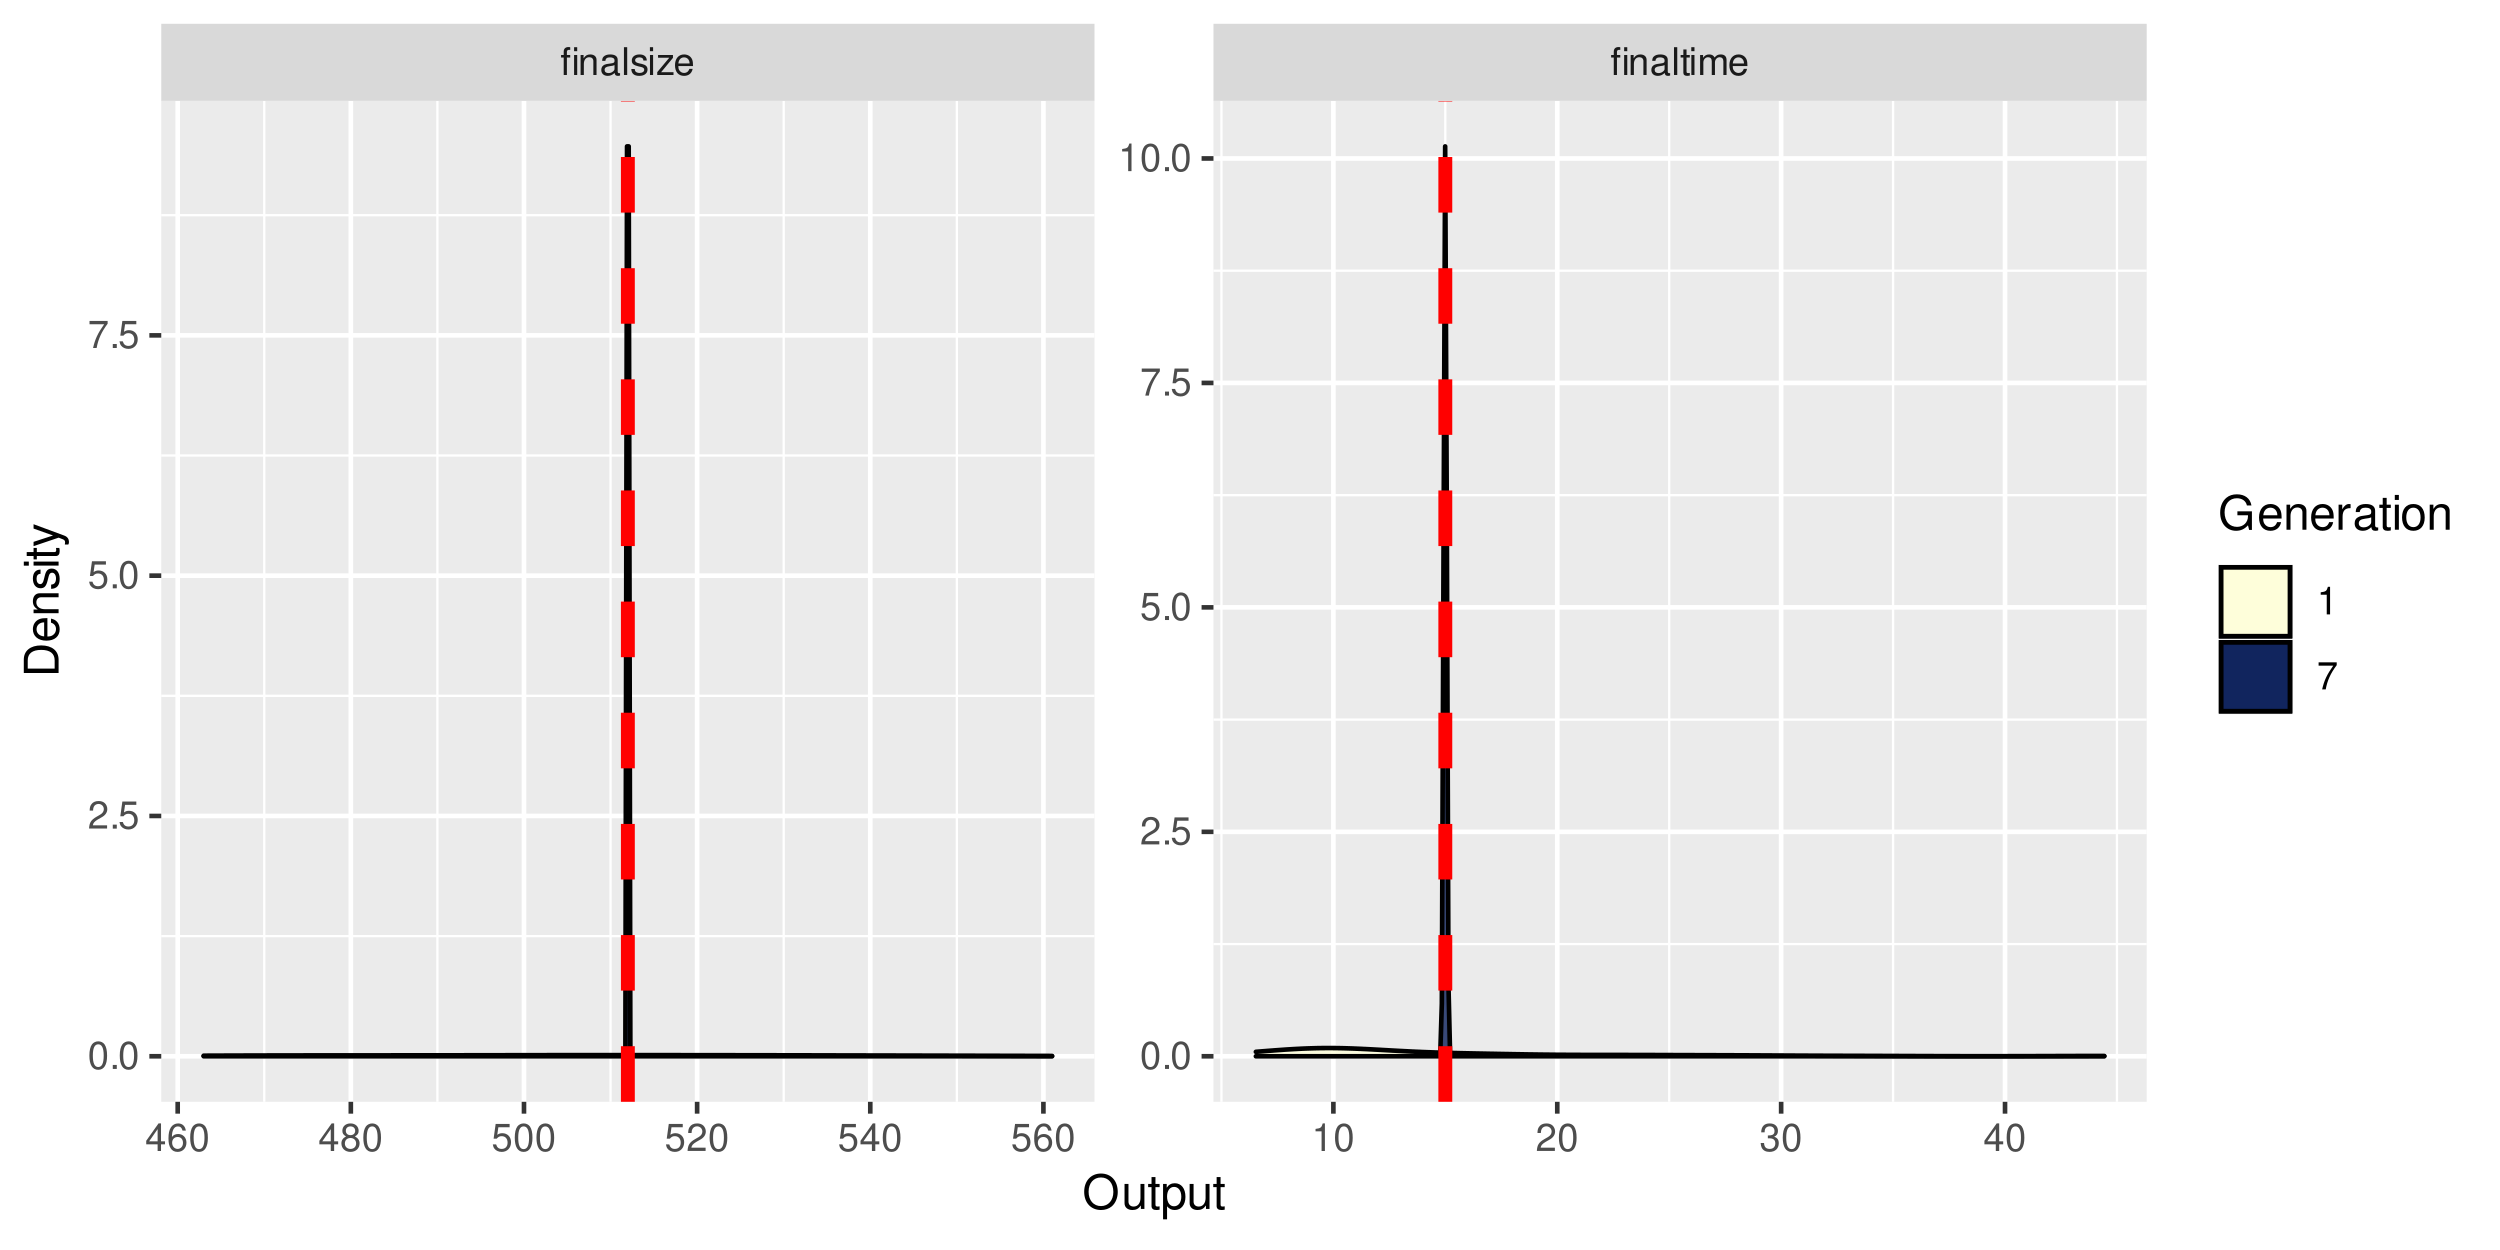 <?xml version="1.0" encoding="UTF-8"?>
<svg xmlns="http://www.w3.org/2000/svg" xmlns:xlink="http://www.w3.org/1999/xlink" width="576pt" height="288pt" viewBox="0 0 576 288" version="1.1">
<defs>
<g>
<symbol overflow="visible" id="glyph0-0">
<path style="stroke:none;" d=""/>
</symbol>
<symbol overflow="visible" id="glyph0-1">
<path style="stroke:none;" d="M 2.219 -4.609 L 1.453 -4.609 L 1.453 -5.328 C 1.453 -5.641 1.625 -5.797 1.969 -5.797 C 2.016 -5.797 2.047 -5.797 2.219 -5.781 L 2.219 -6.391 C 2.047 -6.438 1.953 -6.438 1.797 -6.438 C 1.125 -6.438 0.719 -6.047 0.719 -5.391 L 0.719 -4.609 L 0.109 -4.609 L 0.109 -4.016 L 0.719 -4.016 L 0.719 0 L 1.453 0 L 1.453 -4.016 L 2.219 -4.016 Z M 3.828 -4.609 L 3.109 -4.609 L 3.109 0 L 3.828 0 Z M 3.828 -6.406 L 3.109 -6.406 L 3.109 -5.484 L 3.828 -5.484 Z M 3.828 -6.406 "/>
</symbol>
<symbol overflow="visible" id="glyph0-2">
<path style="stroke:none;" d="M 0.609 -4.609 L 0.609 0 L 1.359 0 L 1.359 -2.547 C 1.359 -3.484 1.844 -4.094 2.609 -4.094 C 3.188 -4.094 3.547 -3.75 3.547 -3.188 L 3.547 0 L 4.281 0 L 4.281 -3.484 C 4.281 -4.25 3.719 -4.734 2.828 -4.734 C 2.141 -4.734 1.703 -4.484 1.297 -3.828 L 1.297 -4.609 Z M 0.609 -4.609 "/>
</symbol>
<symbol overflow="visible" id="glyph0-3">
<path style="stroke:none;" d="M 4.703 -0.438 C 4.625 -0.406 4.594 -0.406 4.547 -0.406 C 4.297 -0.406 4.156 -0.547 4.156 -0.781 L 4.156 -3.484 C 4.156 -4.297 3.547 -4.734 2.422 -4.734 C 1.734 -4.734 1.203 -4.547 0.891 -4.203 C 0.672 -3.969 0.594 -3.703 0.578 -3.25 L 1.312 -3.25 C 1.375 -3.812 1.703 -4.062 2.391 -4.062 C 3.062 -4.062 3.422 -3.812 3.422 -3.375 L 3.422 -3.188 C 3.406 -2.875 3.25 -2.75 2.656 -2.672 C 1.625 -2.547 1.453 -2.5 1.172 -2.391 C 0.641 -2.156 0.375 -1.766 0.375 -1.156 C 0.375 -0.328 0.953 0.203 1.875 0.203 C 2.469 0.203 2.922 0 3.453 -0.469 C 3.5 0 3.734 0.203 4.203 0.203 C 4.359 0.203 4.453 0.188 4.703 0.125 Z M 3.422 -1.453 C 3.422 -1.203 3.359 -1.062 3.125 -0.859 C 2.828 -0.578 2.469 -0.438 2.047 -0.438 C 1.469 -0.438 1.141 -0.719 1.141 -1.172 C 1.141 -1.656 1.453 -1.906 2.25 -2.016 C 3.031 -2.125 3.172 -2.156 3.422 -2.281 Z M 3.422 -1.453 "/>
</symbol>
<symbol overflow="visible" id="glyph0-4">
<path style="stroke:none;" d="M 1.344 -6.406 L 0.594 -6.406 L 0.594 0 L 1.344 0 Z M 1.344 -6.406 "/>
</symbol>
<symbol overflow="visible" id="glyph0-5">
<path style="stroke:none;" d="M 3.859 -3.328 C 3.844 -4.234 3.25 -4.734 2.188 -4.734 C 1.109 -4.734 0.406 -4.188 0.406 -3.328 C 0.406 -2.609 0.781 -2.266 1.875 -2 L 2.562 -1.844 C 3.062 -1.719 3.266 -1.531 3.266 -1.203 C 3.266 -0.766 2.844 -0.469 2.203 -0.469 C 1.797 -0.469 1.469 -0.594 1.281 -0.781 C 1.172 -0.922 1.125 -1.047 1.078 -1.375 L 0.297 -1.375 C 0.328 -0.312 0.938 0.203 2.141 0.203 C 3.297 0.203 4.031 -0.375 4.031 -1.266 C 4.031 -1.938 3.656 -2.328 2.734 -2.547 L 2.031 -2.703 C 1.438 -2.844 1.172 -3.047 1.172 -3.375 C 1.172 -3.797 1.562 -4.062 2.156 -4.062 C 2.75 -4.062 3.062 -3.812 3.078 -3.328 Z M 3.859 -3.328 "/>
</symbol>
<symbol overflow="visible" id="glyph0-6">
<path style="stroke:none;" d="M 1.312 -4.609 L 0.594 -4.609 L 0.594 0 L 1.312 0 Z M 1.312 -6.406 L 0.578 -6.406 L 0.578 -5.484 L 1.312 -5.484 Z M 1.312 -6.406 "/>
</symbol>
<symbol overflow="visible" id="glyph0-7">
<path style="stroke:none;" d="M 3.891 -4.609 L 0.453 -4.609 L 0.453 -3.969 L 3.031 -3.969 L 0.266 -0.656 L 0.266 0 L 4.016 0 L 4.016 -0.641 L 1.156 -0.641 L 3.891 -3.953 Z M 3.891 -4.609 "/>
</symbol>
<symbol overflow="visible" id="glyph0-8">
<path style="stroke:none;" d="M 4.516 -2.062 C 4.516 -2.766 4.453 -3.188 4.328 -3.531 C 4.031 -4.281 3.328 -4.734 2.469 -4.734 C 1.172 -4.734 0.359 -3.766 0.359 -2.25 C 0.359 -0.719 1.141 0.203 2.453 0.203 C 3.5 0.203 4.234 -0.391 4.422 -1.406 L 3.672 -1.406 C 3.469 -0.797 3.062 -0.469 2.469 -0.469 C 2 -0.469 1.609 -0.688 1.359 -1.078 C 1.188 -1.344 1.125 -1.594 1.125 -2.062 Z M 1.141 -2.656 C 1.203 -3.516 1.719 -4.062 2.453 -4.062 C 3.203 -4.062 3.719 -3.484 3.719 -2.656 Z M 1.141 -2.656 "/>
</symbol>
<symbol overflow="visible" id="glyph0-9">
<path style="stroke:none;" d="M 2.234 -4.609 L 1.484 -4.609 L 1.484 -5.875 L 0.75 -5.875 L 0.75 -4.609 L 0.125 -4.609 L 0.125 -4.016 L 0.75 -4.016 L 0.75 -0.531 C 0.75 -0.047 1.062 0.203 1.641 0.203 C 1.828 0.203 1.984 0.188 2.234 0.141 L 2.234 -0.469 C 2.125 -0.453 2.031 -0.438 1.875 -0.438 C 1.562 -0.438 1.484 -0.531 1.484 -0.859 L 1.484 -4.016 L 2.234 -4.016 Z M 2.234 -4.609 "/>
</symbol>
<symbol overflow="visible" id="glyph0-10">
<path style="stroke:none;" d="M 0.609 -4.609 L 0.609 0 L 1.359 0 L 1.359 -2.891 C 1.359 -3.562 1.844 -4.094 2.438 -4.094 C 2.984 -4.094 3.297 -3.766 3.297 -3.172 L 3.297 0 L 4.031 0 L 4.031 -2.891 C 4.031 -3.562 4.516 -4.094 5.109 -4.094 C 5.641 -4.094 5.969 -3.75 5.969 -3.172 L 5.969 0 L 6.703 0 L 6.703 -3.453 C 6.703 -4.281 6.234 -4.734 5.359 -4.734 C 4.75 -4.734 4.375 -4.562 3.953 -4.031 C 3.672 -4.531 3.312 -4.734 2.703 -4.734 C 2.094 -4.734 1.688 -4.516 1.297 -3.953 L 1.297 -4.609 Z M 0.609 -4.609 "/>
</symbol>
<symbol overflow="visible" id="glyph0-11">
<path style="stroke:none;" d="M 2.875 -1.547 L 2.875 0 L 3.656 0 L 3.656 -1.547 L 4.578 -1.547 L 4.578 -2.234 L 3.656 -2.234 L 3.656 -6.359 L 3.078 -6.359 L 0.25 -2.359 L 0.25 -1.547 Z M 2.875 -2.234 L 0.922 -2.234 L 2.875 -5.047 Z M 2.875 -2.234 "/>
</symbol>
<symbol overflow="visible" id="glyph0-12">
<path style="stroke:none;" d="M 4.375 -4.703 C 4.234 -5.75 3.562 -6.359 2.609 -6.359 C 1.922 -6.359 1.312 -6.031 0.938 -5.453 C 0.547 -4.828 0.375 -4.062 0.375 -2.906 C 0.375 -1.828 0.531 -1.156 0.906 -0.594 C 1.234 -0.078 1.781 0.203 2.469 0.203 C 3.656 0.203 4.516 -0.688 4.516 -1.922 C 4.516 -3.094 3.719 -3.922 2.609 -3.922 C 1.984 -3.922 1.5 -3.688 1.172 -3.234 C 1.172 -4.797 1.672 -5.672 2.562 -5.672 C 3.109 -5.672 3.484 -5.328 3.609 -4.703 Z M 2.5 -3.234 C 3.25 -3.234 3.719 -2.703 3.719 -1.859 C 3.719 -1.062 3.188 -0.484 2.484 -0.484 C 1.766 -0.484 1.219 -1.094 1.219 -1.906 C 1.219 -2.688 1.734 -3.234 2.5 -3.234 Z M 2.5 -3.234 "/>
</symbol>
<symbol overflow="visible" id="glyph0-13">
<path style="stroke:none;" d="M 2.422 -6.359 C 1.844 -6.359 1.312 -6.094 0.984 -5.672 C 0.578 -5.109 0.375 -4.25 0.375 -3.078 C 0.375 -0.938 1.078 0.203 2.422 0.203 C 3.734 0.203 4.453 -0.938 4.453 -3.031 C 4.453 -4.25 4.266 -5.078 3.859 -5.672 C 3.531 -6.109 3.016 -6.359 2.422 -6.359 Z M 2.422 -5.672 C 3.25 -5.672 3.672 -4.828 3.672 -3.094 C 3.672 -1.281 3.266 -0.438 2.406 -0.438 C 1.578 -0.438 1.172 -1.312 1.172 -3.062 C 1.172 -4.828 1.578 -5.672 2.422 -5.672 Z M 2.422 -5.672 "/>
</symbol>
<symbol overflow="visible" id="glyph0-14">
<path style="stroke:none;" d="M 3.438 -3.359 C 4.094 -3.75 4.297 -4.062 4.297 -4.656 C 4.297 -5.672 3.531 -6.359 2.422 -6.359 C 1.312 -6.359 0.547 -5.672 0.547 -4.672 C 0.547 -4.062 0.75 -3.75 1.391 -3.359 C 0.672 -2.984 0.328 -2.469 0.328 -1.766 C 0.328 -0.609 1.172 0.203 2.422 0.203 C 3.656 0.203 4.516 -0.609 4.516 -1.766 C 4.516 -2.469 4.156 -2.984 3.438 -3.359 Z M 2.422 -5.672 C 3.078 -5.672 3.5 -5.281 3.5 -4.641 C 3.5 -4.047 3.062 -3.656 2.422 -3.656 C 1.766 -3.656 1.344 -4.047 1.344 -4.656 C 1.344 -5.281 1.766 -5.672 2.422 -5.672 Z M 2.422 -3 C 3.188 -3 3.719 -2.484 3.719 -1.75 C 3.719 -0.984 3.203 -0.484 2.406 -0.484 C 1.641 -0.484 1.125 -1 1.125 -1.734 C 1.125 -2.5 1.641 -3 2.422 -3 Z M 2.422 -3 "/>
</symbol>
<symbol overflow="visible" id="glyph0-15">
<path style="stroke:none;" d="M 4.188 -6.234 L 0.969 -6.234 L 0.5 -2.844 L 1.219 -2.844 C 1.578 -3.266 1.875 -3.422 2.359 -3.422 C 3.203 -3.422 3.719 -2.844 3.719 -1.922 C 3.719 -1.031 3.203 -0.484 2.359 -0.484 C 1.688 -0.484 1.266 -0.828 1.078 -1.531 L 0.312 -1.531 C 0.406 -1.016 0.5 -0.781 0.688 -0.547 C 1.031 -0.078 1.672 0.203 2.375 0.203 C 3.641 0.203 4.516 -0.719 4.516 -2.031 C 4.516 -3.266 3.688 -4.109 2.5 -4.109 C 2.062 -4.109 1.703 -4 1.344 -3.734 L 1.594 -5.469 L 4.188 -5.469 Z M 4.188 -6.234 "/>
</symbol>
<symbol overflow="visible" id="glyph0-16">
<path style="stroke:none;" d="M 4.453 -0.766 L 1.172 -0.766 C 1.25 -1.297 1.531 -1.625 2.297 -2.094 L 3.172 -2.594 C 4.047 -3.062 4.5 -3.719 4.5 -4.5 C 4.5 -5.031 4.281 -5.531 3.922 -5.875 C 3.547 -6.203 3.094 -6.359 2.5 -6.359 C 1.703 -6.359 1.125 -6.078 0.781 -5.531 C 0.547 -5.203 0.453 -4.797 0.438 -4.156 L 1.219 -4.156 C 1.234 -4.594 1.297 -4.844 1.406 -5.062 C 1.594 -5.438 2 -5.688 2.469 -5.688 C 3.172 -5.688 3.703 -5.172 3.703 -4.484 C 3.703 -3.969 3.406 -3.531 2.859 -3.219 L 2.047 -2.75 C 0.75 -2 0.375 -1.406 0.297 -0.016 L 4.453 -0.016 Z M 4.453 -0.766 "/>
</symbol>
<symbol overflow="visible" id="glyph0-17">
<path style="stroke:none;" d="M 2.281 -4.531 L 2.281 0 L 3.047 0 L 3.047 -6.359 L 2.547 -6.359 C 2.266 -5.391 2.094 -5.25 0.891 -5.094 L 0.891 -4.531 Z M 2.281 -4.531 "/>
</symbol>
<symbol overflow="visible" id="glyph0-18">
<path style="stroke:none;" d="M 1.938 -2.922 L 2.359 -2.922 C 3.203 -2.922 3.656 -2.531 3.656 -1.766 C 3.656 -0.969 3.172 -0.484 2.375 -0.484 C 1.516 -0.484 1.109 -0.922 1.062 -1.844 L 0.281 -1.844 C 0.312 -1.344 0.406 -1 0.547 -0.719 C 0.875 -0.109 1.484 0.203 2.344 0.203 C 3.625 0.203 4.453 -0.578 4.453 -1.781 C 4.453 -2.594 4.141 -3.031 3.391 -3.297 C 3.969 -3.531 4.266 -3.969 4.266 -4.609 C 4.266 -5.703 3.547 -6.359 2.359 -6.359 C 1.109 -6.359 0.438 -5.656 0.406 -4.312 L 1.188 -4.312 C 1.203 -4.703 1.234 -4.922 1.328 -5.109 C 1.5 -5.469 1.891 -5.688 2.375 -5.688 C 3.062 -5.688 3.469 -5.266 3.469 -4.578 C 3.469 -4.141 3.312 -3.859 2.969 -3.719 C 2.766 -3.625 2.484 -3.594 1.938 -3.578 Z M 1.938 -2.922 "/>
</symbol>
<symbol overflow="visible" id="glyph0-19">
<path style="stroke:none;" d="M 1.688 -0.922 L 0.766 -0.922 L 0.766 0 L 1.688 0 Z M 1.688 -0.922 "/>
</symbol>
<symbol overflow="visible" id="glyph0-20">
<path style="stroke:none;" d="M 4.578 -6.234 L 0.406 -6.234 L 0.406 -5.469 L 3.781 -5.469 C 2.281 -3.359 1.688 -2.047 1.219 0 L 2.047 0 C 2.391 -2 3.172 -3.719 4.578 -5.594 Z M 4.578 -6.234 "/>
</symbol>
<symbol overflow="visible" id="glyph1-0">
<path style="stroke:none;" d=""/>
</symbol>
<symbol overflow="visible" id="glyph1-1">
<path style="stroke:none;" d="M 4.281 -8.156 C 1.984 -8.156 0.422 -6.453 0.422 -3.953 C 0.422 -1.438 1.969 0.25 4.297 0.25 C 5.266 0.25 6.125 -0.047 6.781 -0.594 C 7.641 -1.328 8.156 -2.578 8.156 -3.891 C 8.156 -6.469 6.641 -8.156 4.281 -8.156 Z M 4.281 -7.25 C 6.016 -7.25 7.141 -5.938 7.141 -3.906 C 7.141 -1.969 5.984 -0.656 4.297 -0.656 C 2.578 -0.656 1.438 -1.969 1.438 -3.953 C 1.438 -5.922 2.578 -7.25 4.281 -7.25 Z M 4.281 -7.25 "/>
</symbol>
<symbol overflow="visible" id="glyph1-2">
<path style="stroke:none;" d="M 5.297 0 L 5.297 -5.766 L 4.391 -5.766 L 4.391 -2.5 C 4.391 -1.312 3.766 -0.547 2.812 -0.547 C 2.094 -0.547 1.625 -0.984 1.625 -1.688 L 1.625 -5.766 L 0.719 -5.766 L 0.719 -1.312 C 0.719 -0.359 1.438 0.25 2.547 0.25 C 3.406 0.25 3.938 -0.047 4.484 -0.797 L 4.484 0 Z M 5.297 0 "/>
</symbol>
<symbol overflow="visible" id="glyph1-3">
<path style="stroke:none;" d="M 2.797 -5.766 L 1.844 -5.766 L 1.844 -7.344 L 0.938 -7.344 L 0.938 -5.766 L 0.156 -5.766 L 0.156 -5.016 L 0.938 -5.016 L 0.938 -0.656 C 0.938 -0.062 1.328 0.25 2.047 0.25 C 2.281 0.25 2.484 0.234 2.797 0.172 L 2.797 -0.594 C 2.656 -0.562 2.547 -0.547 2.359 -0.547 C 1.953 -0.547 1.844 -0.656 1.844 -1.062 L 1.844 -5.016 L 2.797 -5.016 Z M 2.797 -5.766 "/>
</symbol>
<symbol overflow="visible" id="glyph1-4">
<path style="stroke:none;" d="M 0.594 2.391 L 1.516 2.391 L 1.516 -0.609 C 2 -0.016 2.547 0.25 3.281 0.25 C 4.781 0.25 5.75 -0.953 5.75 -2.781 C 5.75 -4.719 4.812 -5.922 3.281 -5.922 C 2.5 -5.922 1.875 -5.578 1.438 -4.891 L 1.438 -5.766 L 0.594 -5.766 Z M 3.125 -5.078 C 4.141 -5.078 4.797 -4.188 4.797 -2.812 C 4.797 -1.5 4.125 -0.609 3.125 -0.609 C 2.141 -0.609 1.516 -1.484 1.516 -2.844 C 1.516 -4.188 2.141 -5.078 3.125 -5.078 Z M 3.125 -5.078 "/>
</symbol>
<symbol overflow="visible" id="glyph1-5">
<path style="stroke:none;" d="M 7.797 -4.234 L 4.453 -4.234 L 4.453 -3.328 L 6.891 -3.328 L 6.891 -3.109 C 6.891 -1.688 5.844 -0.656 4.375 -0.656 C 3.562 -0.656 2.828 -0.953 2.359 -1.469 C 1.828 -2.031 1.5 -2.984 1.5 -3.984 C 1.5 -5.953 2.625 -7.25 4.328 -7.25 C 5.547 -7.25 6.422 -6.625 6.641 -5.594 L 7.688 -5.594 C 7.406 -7.219 6.172 -8.156 4.328 -8.156 C 3.359 -8.156 2.562 -7.891 1.938 -7.375 C 1 -6.609 0.484 -5.375 0.484 -3.922 C 0.484 -1.469 1.984 0.25 4.156 0.25 C 5.25 0.25 6.109 -0.156 6.891 -1.016 L 7.156 0.047 L 7.797 0.047 Z M 7.797 -4.234 "/>
</symbol>
<symbol overflow="visible" id="glyph1-6">
<path style="stroke:none;" d="M 5.641 -2.578 C 5.641 -3.453 5.578 -3.984 5.406 -4.406 C 5.031 -5.359 4.156 -5.922 3.078 -5.922 C 1.469 -5.922 0.438 -4.703 0.438 -2.812 C 0.438 -0.906 1.438 0.25 3.062 0.25 C 4.375 0.25 5.297 -0.5 5.516 -1.75 L 4.594 -1.75 C 4.344 -0.984 3.828 -0.594 3.094 -0.594 C 2.516 -0.594 2.016 -0.859 1.703 -1.344 C 1.484 -1.672 1.406 -2 1.391 -2.578 Z M 1.422 -3.328 C 1.5 -4.391 2.141 -5.078 3.062 -5.078 C 4 -5.078 4.656 -4.359 4.656 -3.328 Z M 1.422 -3.328 "/>
</symbol>
<symbol overflow="visible" id="glyph1-7">
<path style="stroke:none;" d="M 0.766 -5.766 L 0.766 0 L 1.688 0 L 1.688 -3.172 C 1.688 -4.359 2.312 -5.125 3.25 -5.125 C 3.984 -5.125 4.438 -4.688 4.438 -4 L 4.438 0 L 5.359 0 L 5.359 -4.359 C 5.359 -5.312 4.641 -5.922 3.531 -5.922 C 2.672 -5.922 2.125 -5.594 1.609 -4.797 L 1.609 -5.766 Z M 0.766 -5.766 "/>
</symbol>
<symbol overflow="visible" id="glyph1-8">
<path style="stroke:none;" d="M 0.766 -5.766 L 0.766 0 L 1.688 0 L 1.688 -2.984 C 1.688 -4.375 2.266 -5 3.531 -4.969 L 3.531 -5.891 C 3.375 -5.922 3.281 -5.922 3.172 -5.922 C 2.578 -5.922 2.141 -5.578 1.609 -4.719 L 1.609 -5.766 Z M 0.766 -5.766 "/>
</symbol>
<symbol overflow="visible" id="glyph1-9">
<path style="stroke:none;" d="M 5.891 -0.531 C 5.781 -0.516 5.734 -0.516 5.688 -0.516 C 5.375 -0.516 5.188 -0.688 5.188 -0.969 L 5.188 -4.359 C 5.188 -5.375 4.438 -5.922 3.031 -5.922 C 2.172 -5.922 1.5 -5.688 1.109 -5.266 C 0.844 -4.969 0.734 -4.625 0.719 -4.062 L 1.641 -4.062 C 1.719 -4.766 2.141 -5.078 2.984 -5.078 C 3.828 -5.078 4.281 -4.781 4.281 -4.219 L 4.281 -3.984 C 4.266 -3.594 4.062 -3.438 3.328 -3.344 C 2.031 -3.172 1.828 -3.141 1.469 -2.984 C 0.797 -2.703 0.469 -2.203 0.469 -1.453 C 0.469 -0.406 1.188 0.25 2.359 0.25 C 3.078 0.25 3.656 0 4.312 -0.594 C 4.375 0 4.656 0.25 5.266 0.25 C 5.453 0.25 5.578 0.234 5.891 0.156 Z M 4.281 -1.812 C 4.281 -1.5 4.188 -1.312 3.922 -1.062 C 3.547 -0.719 3.094 -0.547 2.547 -0.547 C 1.844 -0.547 1.422 -0.891 1.422 -1.469 C 1.422 -2.078 1.812 -2.391 2.812 -2.531 C 3.781 -2.656 3.969 -2.703 4.281 -2.844 Z M 4.281 -1.812 "/>
</symbol>
<symbol overflow="visible" id="glyph1-10">
<path style="stroke:none;" d="M 1.656 -5.766 L 0.734 -5.766 L 0.734 0 L 1.656 0 Z M 1.656 -8.016 L 0.719 -8.016 L 0.719 -6.859 L 1.656 -6.859 Z M 1.656 -8.016 "/>
</symbol>
<symbol overflow="visible" id="glyph1-11">
<path style="stroke:none;" d="M 2.984 -5.922 C 1.359 -5.922 0.391 -4.781 0.391 -2.844 C 0.391 -0.891 1.359 0.25 3 0.25 C 4.625 0.25 5.609 -0.906 5.609 -2.797 C 5.609 -4.797 4.656 -5.922 2.984 -5.922 Z M 3 -5.078 C 4.031 -5.078 4.656 -4.234 4.656 -2.812 C 4.656 -1.438 4.016 -0.594 3 -0.594 C 1.984 -0.594 1.359 -1.438 1.359 -2.844 C 1.359 -4.234 1.984 -5.078 3 -5.078 Z M 3 -5.078 "/>
</symbol>
<symbol overflow="visible" id="glyph2-0">
<path style="stroke:none;" d=""/>
</symbol>
<symbol overflow="visible" id="glyph2-1">
<path style="stroke:none;" d="M 0 -0.984 L 0 -4.062 C 0 -6.094 -1.516 -7.344 -4.016 -7.344 C -6.5 -7.344 -8.016 -6.109 -8.016 -4.062 L -8.016 -0.984 Z M -0.906 -2 L -7.109 -2 L -7.109 -3.891 C -7.109 -5.484 -6.047 -6.312 -4 -6.312 C -1.969 -6.312 -0.906 -5.484 -0.906 -3.891 Z M -0.906 -2 "/>
</symbol>
<symbol overflow="visible" id="glyph2-2">
<path style="stroke:none;" d="M -2.578 -5.641 C -3.453 -5.641 -3.984 -5.578 -4.406 -5.406 C -5.359 -5.031 -5.922 -4.156 -5.922 -3.078 C -5.922 -1.469 -4.703 -0.438 -2.812 -0.438 C -0.906 -0.438 0.25 -1.438 0.25 -3.062 C 0.25 -4.375 -0.5 -5.297 -1.75 -5.516 L -1.75 -4.594 C -0.984 -4.344 -0.594 -3.828 -0.594 -3.094 C -0.594 -2.516 -0.859 -2.016 -1.344 -1.703 C -1.672 -1.484 -2 -1.406 -2.578 -1.391 Z M -3.328 -1.422 C -4.391 -1.5 -5.078 -2.141 -5.078 -3.062 C -5.078 -4 -4.359 -4.656 -3.328 -4.656 Z M -3.328 -1.422 "/>
</symbol>
<symbol overflow="visible" id="glyph2-3">
<path style="stroke:none;" d="M -5.766 -0.766 L 0 -0.766 L 0 -1.688 L -3.172 -1.688 C -4.359 -1.688 -5.125 -2.312 -5.125 -3.25 C -5.125 -3.984 -4.688 -4.438 -4 -4.438 L 0 -4.438 L 0 -5.359 L -4.359 -5.359 C -5.312 -5.359 -5.922 -4.641 -5.922 -3.531 C -5.922 -2.672 -5.594 -2.125 -4.797 -1.609 L -5.766 -1.609 Z M -5.766 -0.766 "/>
</symbol>
<symbol overflow="visible" id="glyph2-4">
<path style="stroke:none;" d="M -4.156 -4.812 C -5.297 -4.812 -5.922 -4.062 -5.922 -2.734 C -5.922 -1.391 -5.234 -0.516 -4.172 -0.516 C -3.266 -0.516 -2.844 -0.984 -2.516 -2.344 L -2.297 -3.203 C -2.141 -3.844 -1.906 -4.094 -1.5 -4.094 C -0.953 -4.094 -0.594 -3.547 -0.594 -2.75 C -0.594 -2.25 -0.734 -1.844 -0.984 -1.609 C -1.141 -1.469 -1.312 -1.391 -1.719 -1.344 L -1.719 -0.375 C -0.391 -0.422 0.25 -1.172 0.25 -2.672 C 0.25 -4.125 -0.469 -5.047 -1.578 -5.047 C -2.438 -5.047 -2.906 -4.562 -3.172 -3.422 L -3.391 -2.547 C -3.562 -1.797 -3.812 -1.469 -4.219 -1.469 C -4.75 -1.469 -5.078 -1.953 -5.078 -2.688 C -5.078 -3.438 -4.766 -3.828 -4.156 -3.844 Z M -4.156 -4.812 "/>
</symbol>
<symbol overflow="visible" id="glyph2-5">
<path style="stroke:none;" d="M -5.766 -1.656 L -5.766 -0.734 L 0 -0.734 L 0 -1.656 Z M -8.016 -1.656 L -8.016 -0.719 L -6.859 -0.719 L -6.859 -1.656 Z M -8.016 -1.656 "/>
</symbol>
<symbol overflow="visible" id="glyph2-6">
<path style="stroke:none;" d="M -5.766 -2.797 L -5.766 -1.844 L -7.344 -1.844 L -7.344 -0.938 L -5.766 -0.938 L -5.766 -0.156 L -5.016 -0.156 L -5.016 -0.938 L -0.656 -0.938 C -0.062 -0.938 0.25 -1.328 0.25 -2.047 C 0.25 -2.281 0.234 -2.484 0.172 -2.797 L -0.594 -2.797 C -0.562 -2.656 -0.547 -2.547 -0.547 -2.359 C -0.547 -1.953 -0.656 -1.844 -1.062 -1.844 L -5.016 -1.844 L -5.016 -2.797 Z M -5.766 -2.797 "/>
</symbol>
<symbol overflow="visible" id="glyph2-7">
<path style="stroke:none;" d="M -5.766 -4.266 L -1.281 -2.672 L -5.766 -1.203 L -5.766 -0.219 L 0.016 -2.172 L 0.938 -1.812 C 1.344 -1.656 1.5 -1.469 1.5 -1.078 C 1.5 -0.922 1.469 -0.797 1.438 -0.594 L 2.25 -0.594 C 2.359 -0.781 2.391 -0.969 2.391 -1.203 C 2.391 -1.5 2.297 -1.828 2.125 -2.062 C 1.906 -2.359 1.672 -2.516 1.203 -2.688 L -5.766 -5.266 Z M -5.766 -4.266 "/>
</symbol>
</g>
<clipPath id="clip1">
  <path d="M 37.152 23.246 L 252.172 23.246 L 252.172 253.848 L 37.152 253.848 Z M 37.152 23.246 "/>
</clipPath>
<clipPath id="clip2">
  <path d="M 37.152 215 L 252.172 215 L 252.172 216 L 37.152 216 Z M 37.152 215 "/>
</clipPath>
<clipPath id="clip3">
  <path d="M 37.152 160 L 252.172 160 L 252.172 161 L 37.152 161 Z M 37.152 160 "/>
</clipPath>
<clipPath id="clip4">
  <path d="M 37.152 104 L 252.172 104 L 252.172 106 L 37.152 106 Z M 37.152 104 "/>
</clipPath>
<clipPath id="clip5">
  <path d="M 37.152 49 L 252.172 49 L 252.172 50 L 37.152 50 Z M 37.152 49 "/>
</clipPath>
<clipPath id="clip6">
  <path d="M 60 23.246 L 62 23.246 L 62 253.848 L 60 253.848 Z M 60 23.246 "/>
</clipPath>
<clipPath id="clip7">
  <path d="M 100 23.246 L 102 23.246 L 102 253.848 L 100 253.848 Z M 100 23.246 "/>
</clipPath>
<clipPath id="clip8">
  <path d="M 140 23.246 L 141 23.246 L 141 253.848 L 140 253.848 Z M 140 23.246 "/>
</clipPath>
<clipPath id="clip9">
  <path d="M 180 23.246 L 181 23.246 L 181 253.848 L 180 253.848 Z M 180 23.246 "/>
</clipPath>
<clipPath id="clip10">
  <path d="M 220 23.246 L 221 23.246 L 221 253.848 L 220 253.848 Z M 220 23.246 "/>
</clipPath>
<clipPath id="clip11">
  <path d="M 37.152 242 L 252.172 242 L 252.172 244 L 37.152 244 Z M 37.152 242 "/>
</clipPath>
<clipPath id="clip12">
  <path d="M 37.152 187 L 252.172 187 L 252.172 189 L 37.152 189 Z M 37.152 187 "/>
</clipPath>
<clipPath id="clip13">
  <path d="M 37.152 132 L 252.172 132 L 252.172 134 L 37.152 134 Z M 37.152 132 "/>
</clipPath>
<clipPath id="clip14">
  <path d="M 37.152 76 L 252.172 76 L 252.172 78 L 37.152 78 Z M 37.152 76 "/>
</clipPath>
<clipPath id="clip15">
  <path d="M 40 23.246 L 42 23.246 L 42 253.848 L 40 253.848 Z M 40 23.246 "/>
</clipPath>
<clipPath id="clip16">
  <path d="M 80 23.246 L 82 23.246 L 82 253.848 L 80 253.848 Z M 80 23.246 "/>
</clipPath>
<clipPath id="clip17">
  <path d="M 120 23.246 L 122 23.246 L 122 253.848 L 120 253.848 Z M 120 23.246 "/>
</clipPath>
<clipPath id="clip18">
  <path d="M 160 23.246 L 162 23.246 L 162 253.848 L 160 253.848 Z M 160 23.246 "/>
</clipPath>
<clipPath id="clip19">
  <path d="M 199 23.246 L 202 23.246 L 202 253.848 L 199 253.848 Z M 199 23.246 "/>
</clipPath>
<clipPath id="clip20">
  <path d="M 239 23.246 L 241 23.246 L 241 253.848 L 239 253.848 Z M 239 23.246 "/>
</clipPath>
<clipPath id="clip21">
  <path d="M 143 23.246 L 147 23.246 L 147 253.848 L 143 253.848 Z M 143 23.246 "/>
</clipPath>
<clipPath id="clip22">
  <path d="M 279.582 23.246 L 494.602 23.246 L 494.602 253.848 L 279.582 253.848 Z M 279.582 23.246 "/>
</clipPath>
<clipPath id="clip23">
  <path d="M 279.582 217 L 494.602 217 L 494.602 218 L 279.582 218 Z M 279.582 217 "/>
</clipPath>
<clipPath id="clip24">
  <path d="M 279.582 165 L 494.602 165 L 494.602 167 L 279.582 167 Z M 279.582 165 "/>
</clipPath>
<clipPath id="clip25">
  <path d="M 279.582 113 L 494.602 113 L 494.602 115 L 279.582 115 Z M 279.582 113 "/>
</clipPath>
<clipPath id="clip26">
  <path d="M 279.582 62 L 494.602 62 L 494.602 63 L 279.582 63 Z M 279.582 62 "/>
</clipPath>
<clipPath id="clip27">
  <path d="M 281 23.246 L 282 23.246 L 282 253.848 L 281 253.848 Z M 281 23.246 "/>
</clipPath>
<clipPath id="clip28">
  <path d="M 332 23.246 L 334 23.246 L 334 253.848 L 332 253.848 Z M 332 23.246 "/>
</clipPath>
<clipPath id="clip29">
  <path d="M 384 23.246 L 385 23.246 L 385 253.848 L 384 253.848 Z M 384 23.246 "/>
</clipPath>
<clipPath id="clip30">
  <path d="M 435 23.246 L 437 23.246 L 437 253.848 L 435 253.848 Z M 435 23.246 "/>
</clipPath>
<clipPath id="clip31">
  <path d="M 487 23.246 L 489 23.246 L 489 253.848 L 487 253.848 Z M 487 23.246 "/>
</clipPath>
<clipPath id="clip32">
  <path d="M 279.582 242 L 494.602 242 L 494.602 244 L 279.582 244 Z M 279.582 242 "/>
</clipPath>
<clipPath id="clip33">
  <path d="M 279.582 191 L 494.602 191 L 494.602 193 L 279.582 193 Z M 279.582 191 "/>
</clipPath>
<clipPath id="clip34">
  <path d="M 279.582 139 L 494.602 139 L 494.602 141 L 279.582 141 Z M 279.582 139 "/>
</clipPath>
<clipPath id="clip35">
  <path d="M 279.582 87 L 494.602 87 L 494.602 89 L 279.582 89 Z M 279.582 87 "/>
</clipPath>
<clipPath id="clip36">
  <path d="M 279.582 35 L 494.602 35 L 494.602 38 L 279.582 38 Z M 279.582 35 "/>
</clipPath>
<clipPath id="clip37">
  <path d="M 306 23.246 L 308 23.246 L 308 253.848 L 306 253.848 Z M 306 23.246 "/>
</clipPath>
<clipPath id="clip38">
  <path d="M 358 23.246 L 360 23.246 L 360 253.848 L 358 253.848 Z M 358 23.246 "/>
</clipPath>
<clipPath id="clip39">
  <path d="M 409 23.246 L 411 23.246 L 411 253.848 L 409 253.848 Z M 409 23.246 "/>
</clipPath>
<clipPath id="clip40">
  <path d="M 461 23.246 L 463 23.246 L 463 253.848 L 461 253.848 Z M 461 23.246 "/>
</clipPath>
<clipPath id="clip41">
  <path d="M 331 23.246 L 335 23.246 L 335 253.848 L 331 253.848 Z M 331 23.246 "/>
</clipPath>
<clipPath id="clip42">
  <path d="M 37.152 5.48 L 252.172 5.48 L 252.172 23.246 L 37.152 23.246 Z M 37.152 5.48 "/>
</clipPath>
<clipPath id="clip43">
  <path d="M 279.582 5.48 L 494.602 5.48 L 494.602 23.246 L 279.582 23.246 Z M 279.582 5.48 "/>
</clipPath>
</defs>
<g id="surface206">
<rect x="0" y="0" width="576" height="288" style="fill:rgb(100%,100%,100%);fill-opacity:1;stroke:none;"/>
<rect x="0" y="0" width="576" height="288" style="fill:rgb(100%,100%,100%);fill-opacity:1;stroke:none;"/>
<path style="fill:none;stroke-width:1.067;stroke-linecap:round;stroke-linejoin:round;stroke:rgb(100%,100%,100%);stroke-opacity:1;stroke-miterlimit:10;" d="M 0 288 L 576 288 L 576 0 L 0 0 Z M 0 288 "/>
<g clip-path="url(#clip1)" clip-rule="nonzero">
<path style=" stroke:none;fill-rule:nonzero;fill:rgb(92.157%,92.157%,92.157%);fill-opacity:1;" d="M 37.152 253.848 L 252.172 253.848 L 252.172 23.246 L 37.152 23.246 Z M 37.152 253.848 "/>
</g>
<g clip-path="url(#clip2)" clip-rule="nonzero">
<path style="fill:none;stroke-width:0.533;stroke-linecap:butt;stroke-linejoin:round;stroke:rgb(100%,100%,100%);stroke-opacity:1;stroke-miterlimit:10;" d="M 37.152 215.684 L 252.172 215.684 "/>
</g>
<g clip-path="url(#clip3)" clip-rule="nonzero">
<path style="fill:none;stroke-width:0.533;stroke-linecap:butt;stroke-linejoin:round;stroke:rgb(100%,100%,100%);stroke-opacity:1;stroke-miterlimit:10;" d="M 37.152 160.316 L 252.172 160.316 "/>
</g>
<g clip-path="url(#clip4)" clip-rule="nonzero">
<path style="fill:none;stroke-width:0.533;stroke-linecap:butt;stroke-linejoin:round;stroke:rgb(100%,100%,100%);stroke-opacity:1;stroke-miterlimit:10;" d="M 37.152 104.949 L 252.172 104.949 "/>
</g>
<g clip-path="url(#clip5)" clip-rule="nonzero">
<path style="fill:none;stroke-width:0.533;stroke-linecap:butt;stroke-linejoin:round;stroke:rgb(100%,100%,100%);stroke-opacity:1;stroke-miterlimit:10;" d="M 37.152 49.582 L 252.172 49.582 "/>
</g>
<g clip-path="url(#clip6)" clip-rule="nonzero">
<path style="fill:none;stroke-width:0.533;stroke-linecap:butt;stroke-linejoin:round;stroke:rgb(100%,100%,100%);stroke-opacity:1;stroke-miterlimit:10;" d="M 60.887 253.848 L 60.887 23.246 "/>
</g>
<g clip-path="url(#clip7)" clip-rule="nonzero">
<path style="fill:none;stroke-width:0.533;stroke-linecap:butt;stroke-linejoin:round;stroke:rgb(100%,100%,100%);stroke-opacity:1;stroke-miterlimit:10;" d="M 100.777 253.848 L 100.777 23.246 "/>
</g>
<g clip-path="url(#clip8)" clip-rule="nonzero">
<path style="fill:none;stroke-width:0.533;stroke-linecap:butt;stroke-linejoin:round;stroke:rgb(100%,100%,100%);stroke-opacity:1;stroke-miterlimit:10;" d="M 140.672 253.848 L 140.672 23.246 "/>
</g>
<g clip-path="url(#clip9)" clip-rule="nonzero">
<path style="fill:none;stroke-width:0.533;stroke-linecap:butt;stroke-linejoin:round;stroke:rgb(100%,100%,100%);stroke-opacity:1;stroke-miterlimit:10;" d="M 180.562 253.848 L 180.562 23.246 "/>
</g>
<g clip-path="url(#clip10)" clip-rule="nonzero">
<path style="fill:none;stroke-width:0.533;stroke-linecap:butt;stroke-linejoin:round;stroke:rgb(100%,100%,100%);stroke-opacity:1;stroke-miterlimit:10;" d="M 220.457 253.848 L 220.457 23.246 "/>
</g>
<g clip-path="url(#clip11)" clip-rule="nonzero">
<path style="fill:none;stroke-width:1.067;stroke-linecap:butt;stroke-linejoin:round;stroke:rgb(100%,100%,100%);stroke-opacity:1;stroke-miterlimit:10;" d="M 37.152 243.367 L 252.172 243.367 "/>
</g>
<g clip-path="url(#clip12)" clip-rule="nonzero">
<path style="fill:none;stroke-width:1.067;stroke-linecap:butt;stroke-linejoin:round;stroke:rgb(100%,100%,100%);stroke-opacity:1;stroke-miterlimit:10;" d="M 37.152 188 L 252.172 188 "/>
</g>
<g clip-path="url(#clip13)" clip-rule="nonzero">
<path style="fill:none;stroke-width:1.067;stroke-linecap:butt;stroke-linejoin:round;stroke:rgb(100%,100%,100%);stroke-opacity:1;stroke-miterlimit:10;" d="M 37.152 132.633 L 252.172 132.633 "/>
</g>
<g clip-path="url(#clip14)" clip-rule="nonzero">
<path style="fill:none;stroke-width:1.067;stroke-linecap:butt;stroke-linejoin:round;stroke:rgb(100%,100%,100%);stroke-opacity:1;stroke-miterlimit:10;" d="M 37.152 77.266 L 252.172 77.266 "/>
</g>
<g clip-path="url(#clip15)" clip-rule="nonzero">
<path style="fill:none;stroke-width:1.067;stroke-linecap:butt;stroke-linejoin:round;stroke:rgb(100%,100%,100%);stroke-opacity:1;stroke-miterlimit:10;" d="M 40.941 253.848 L 40.941 23.246 "/>
</g>
<g clip-path="url(#clip16)" clip-rule="nonzero">
<path style="fill:none;stroke-width:1.067;stroke-linecap:butt;stroke-linejoin:round;stroke:rgb(100%,100%,100%);stroke-opacity:1;stroke-miterlimit:10;" d="M 80.832 253.848 L 80.832 23.246 "/>
</g>
<g clip-path="url(#clip17)" clip-rule="nonzero">
<path style="fill:none;stroke-width:1.067;stroke-linecap:butt;stroke-linejoin:round;stroke:rgb(100%,100%,100%);stroke-opacity:1;stroke-miterlimit:10;" d="M 120.727 253.848 L 120.727 23.246 "/>
</g>
<g clip-path="url(#clip18)" clip-rule="nonzero">
<path style="fill:none;stroke-width:1.067;stroke-linecap:butt;stroke-linejoin:round;stroke:rgb(100%,100%,100%);stroke-opacity:1;stroke-miterlimit:10;" d="M 160.617 253.848 L 160.617 23.246 "/>
</g>
<g clip-path="url(#clip19)" clip-rule="nonzero">
<path style="fill:none;stroke-width:1.067;stroke-linecap:butt;stroke-linejoin:round;stroke:rgb(100%,100%,100%);stroke-opacity:1;stroke-miterlimit:10;" d="M 200.512 253.848 L 200.512 23.246 "/>
</g>
<g clip-path="url(#clip20)" clip-rule="nonzero">
<path style="fill:none;stroke-width:1.067;stroke-linecap:butt;stroke-linejoin:round;stroke:rgb(100%,100%,100%);stroke-opacity:1;stroke-miterlimit:10;" d="M 240.402 253.848 L 240.402 23.246 "/>
</g>
<path style=" stroke:none;fill-rule:nonzero;fill:rgb(100%,100%,85.098%);fill-opacity:0.8;" d="M 46.926 243.23 L 47.688 243.23 L 48.07 243.227 L 48.453 243.227 L 48.836 243.223 L 49.602 243.223 L 49.984 243.219 L 50.367 243.219 L 50.75 243.215 L 51.516 243.215 L 51.898 243.211 L 52.664 243.211 L 53.043 243.207 L 53.809 243.207 L 54.191 243.203 L 54.957 243.203 L 55.34 243.199 L 56.105 243.199 L 56.488 243.195 L 57.254 243.195 L 57.637 243.191 L 58.781 243.191 L 59.164 243.188 L 59.93 243.188 L 60.312 243.184 L 61.461 243.184 L 61.844 243.18 L 62.992 243.18 L 63.375 243.176 L 64.902 243.176 L 65.285 243.172 L 67.199 243.172 L 67.582 243.168 L 69.875 243.168 L 70.258 243.164 L 73.32 243.164 L 73.703 243.16 L 79.059 243.16 L 79.441 243.156 L 89.77 243.156 L 90.148 243.152 L 96.652 243.152 L 97.035 243.148 L 100.859 243.148 L 101.242 243.145 L 103.922 243.145 L 104.305 243.141 L 106.598 243.141 L 106.98 243.137 L 109.277 243.137 L 109.66 243.133 L 111.57 243.133 L 111.953 243.129 L 113.867 243.129 L 114.25 243.125 L 116.164 243.125 L 116.547 243.121 L 118.457 243.121 L 118.84 243.117 L 120.754 243.117 L 121.137 243.113 L 123.047 243.113 L 123.43 243.109 L 125.727 243.109 L 126.109 243.105 L 129.168 243.105 L 129.551 243.102 L 133.375 243.102 L 133.758 243.098 L 147.531 243.098 L 147.914 243.102 L 152.887 243.102 L 153.27 243.105 L 156.711 243.105 L 157.094 243.109 L 160.152 243.109 L 160.535 243.113 L 163.215 243.113 L 163.598 243.117 L 166.273 243.117 L 166.656 243.121 L 169.336 243.121 L 169.715 243.125 L 171.629 243.125 L 172.012 243.129 L 174.309 243.129 L 174.691 243.133 L 176.602 243.133 L 176.984 243.137 L 178.898 243.137 L 179.281 243.141 L 180.809 243.141 L 181.191 243.145 L 183.105 243.145 L 183.488 243.148 L 185.02 243.148 L 185.402 243.152 L 186.93 243.152 L 187.312 243.156 L 188.844 243.156 L 189.227 243.16 L 190.758 243.16 L 191.137 243.164 L 192.285 243.164 L 192.668 243.168 L 194.199 243.168 L 194.582 243.172 L 195.73 243.172 L 196.113 243.176 L 197.641 243.176 L 198.023 243.18 L 199.172 243.18 L 199.555 243.184 L 201.086 243.184 L 201.465 243.188 L 202.613 243.188 L 202.996 243.191 L 204.145 243.191 L 204.527 243.195 L 206.059 243.195 L 206.441 243.199 L 207.586 243.199 L 207.969 243.203 L 209.117 243.203 L 209.5 243.207 L 210.648 243.207 L 211.031 243.211 L 212.176 243.211 L 212.559 243.215 L 213.707 243.215 L 214.09 243.219 L 215.238 243.219 L 215.621 243.223 L 216.77 243.223 L 217.152 243.227 L 218.297 243.227 L 218.68 243.23 L 219.828 243.23 L 220.211 243.234 L 221.359 243.234 L 221.742 243.238 L 222.887 243.238 L 223.27 243.242 L 224.418 243.242 L 224.801 243.246 L 225.566 243.246 L 225.949 243.25 L 227.098 243.25 L 227.48 243.254 L 228.625 243.254 L 229.008 243.258 L 230.156 243.258 L 230.539 243.262 L 231.688 243.262 L 232.07 243.266 L 232.836 243.266 L 233.219 243.27 L 234.363 243.27 L 234.746 243.273 L 235.895 243.273 L 236.277 243.277 L 237.426 243.277 L 237.809 243.281 L 238.57 243.281 L 238.953 243.285 L 240.102 243.285 L 240.484 243.289 L 241.633 243.289 L 242.016 243.293 L 242.398 243.293 L 242.398 243.367 L 46.926 243.367 Z M 46.926 243.23 "/>
<path style="fill:none;stroke-width:1.067;stroke-linecap:round;stroke-linejoin:round;stroke:rgb(0%,0%,0%);stroke-opacity:1;stroke-miterlimit:10;" d="M 46.926 243.23 L 47.688 243.23 L 48.07 243.227 L 48.453 243.227 L 48.836 243.223 L 49.602 243.223 L 49.984 243.219 L 50.367 243.219 L 50.75 243.215 L 51.516 243.215 L 51.898 243.211 L 52.664 243.211 L 53.043 243.207 L 53.809 243.207 L 54.191 243.203 L 54.957 243.203 L 55.34 243.199 L 56.105 243.199 L 56.488 243.195 L 57.254 243.195 L 57.637 243.191 L 58.781 243.191 L 59.164 243.188 L 59.93 243.188 L 60.312 243.184 L 61.461 243.184 L 61.844 243.18 L 62.992 243.18 L 63.375 243.176 L 64.902 243.176 L 65.285 243.172 L 67.199 243.172 L 67.582 243.168 L 69.875 243.168 L 70.258 243.164 L 73.32 243.164 L 73.703 243.16 L 79.059 243.16 L 79.441 243.156 L 89.77 243.156 L 90.148 243.152 L 96.652 243.152 L 97.035 243.148 L 100.859 243.148 L 101.242 243.145 L 103.922 243.145 L 104.305 243.141 L 106.598 243.141 L 106.98 243.137 L 109.277 243.137 L 109.66 243.133 L 111.57 243.133 L 111.953 243.129 L 113.867 243.129 L 114.25 243.125 L 116.164 243.125 L 116.547 243.121 L 118.457 243.121 L 118.84 243.117 L 120.754 243.117 L 121.137 243.113 L 123.047 243.113 L 123.43 243.109 L 125.727 243.109 L 126.109 243.105 L 129.168 243.105 L 129.551 243.102 L 133.375 243.102 L 133.758 243.098 L 147.531 243.098 L 147.914 243.102 L 152.887 243.102 L 153.27 243.105 L 156.711 243.105 L 157.094 243.109 L 160.152 243.109 L 160.535 243.113 L 163.215 243.113 L 163.598 243.117 L 166.273 243.117 L 166.656 243.121 L 169.336 243.121 L 169.715 243.125 L 171.629 243.125 L 172.012 243.129 L 174.309 243.129 L 174.691 243.133 L 176.602 243.133 L 176.984 243.137 L 178.898 243.137 L 179.281 243.141 L 180.809 243.141 L 181.191 243.145 L 183.105 243.145 L 183.488 243.148 L 185.02 243.148 L 185.402 243.152 L 186.93 243.152 L 187.312 243.156 L 188.844 243.156 L 189.227 243.16 L 190.758 243.16 L 191.137 243.164 L 192.285 243.164 L 192.668 243.168 L 194.199 243.168 L 194.582 243.172 L 195.73 243.172 L 196.113 243.176 L 197.641 243.176 L 198.023 243.18 L 199.172 243.18 L 199.555 243.184 L 201.086 243.184 L 201.465 243.188 L 202.613 243.188 L 202.996 243.191 L 204.145 243.191 L 204.527 243.195 L 206.059 243.195 L 206.441 243.199 L 207.586 243.199 L 207.969 243.203 L 209.117 243.203 L 209.5 243.207 L 210.648 243.207 L 211.031 243.211 L 212.176 243.211 L 212.559 243.215 L 213.707 243.215 L 214.09 243.219 L 215.238 243.219 L 215.621 243.223 L 216.77 243.223 L 217.152 243.227 L 218.297 243.227 L 218.68 243.23 L 219.828 243.23 L 220.211 243.234 L 221.359 243.234 L 221.742 243.238 L 222.887 243.238 L 223.27 243.242 L 224.418 243.242 L 224.801 243.246 L 225.566 243.246 L 225.949 243.25 L 227.098 243.25 L 227.48 243.254 L 228.625 243.254 L 229.008 243.258 L 230.156 243.258 L 230.539 243.262 L 231.688 243.262 L 232.07 243.266 L 232.836 243.266 L 233.219 243.27 L 234.363 243.27 L 234.746 243.273 L 235.895 243.273 L 236.277 243.277 L 237.426 243.277 L 237.809 243.281 L 238.57 243.281 L 238.953 243.285 L 240.102 243.285 L 240.484 243.289 L 241.633 243.289 L 242.016 243.293 L 242.398 243.293 "/>
<path style=" stroke:none;fill-rule:nonzero;fill:rgb(3.137%,11.373%,34.51%);fill-opacity:0.8;" d="M 46.926 243.367 L 143.703 243.367 L 144.086 242.828 L 144.469 33.73 L 144.852 33.73 L 145.234 242.828 L 145.617 243.367 L 242.398 243.367 Z M 46.926 243.367 "/>
<path style="fill:none;stroke-width:1.067;stroke-linecap:round;stroke-linejoin:round;stroke:rgb(0%,0%,0%);stroke-opacity:1;stroke-miterlimit:10;" d="M 46.926 243.367 L 143.703 243.367 L 144.086 242.828 L 144.469 33.73 L 144.852 33.73 L 145.234 242.828 L 145.617 243.367 L 242.398 243.367 "/>
<g clip-path="url(#clip21)" clip-rule="nonzero">
<path style="fill:none;stroke-width:3.201;stroke-linecap:butt;stroke-linejoin:round;stroke:rgb(100%,0%,0%);stroke-opacity:1;stroke-dasharray:12.804,12.804;stroke-miterlimit:10;" d="M 144.66 253.848 L 144.66 23.246 "/>
</g>
<g clip-path="url(#clip22)" clip-rule="nonzero">
<path style=" stroke:none;fill-rule:nonzero;fill:rgb(92.157%,92.157%,92.157%);fill-opacity:1;" d="M 279.582 253.848 L 494.602 253.848 L 494.602 23.246 L 279.582 23.246 Z M 279.582 253.848 "/>
</g>
<g clip-path="url(#clip23)" clip-rule="nonzero">
<path style="fill:none;stroke-width:0.533;stroke-linecap:butt;stroke-linejoin:round;stroke:rgb(100%,100%,100%);stroke-opacity:1;stroke-miterlimit:10;" d="M 279.582 217.512 L 494.602 217.512 "/>
</g>
<g clip-path="url(#clip24)" clip-rule="nonzero">
<path style="fill:none;stroke-width:0.533;stroke-linecap:butt;stroke-linejoin:round;stroke:rgb(100%,100%,100%);stroke-opacity:1;stroke-miterlimit:10;" d="M 279.582 165.797 L 494.602 165.797 "/>
</g>
<g clip-path="url(#clip25)" clip-rule="nonzero">
<path style="fill:none;stroke-width:0.533;stroke-linecap:butt;stroke-linejoin:round;stroke:rgb(100%,100%,100%);stroke-opacity:1;stroke-miterlimit:10;" d="M 279.582 114.082 L 494.602 114.082 "/>
</g>
<g clip-path="url(#clip26)" clip-rule="nonzero">
<path style="fill:none;stroke-width:0.533;stroke-linecap:butt;stroke-linejoin:round;stroke:rgb(100%,100%,100%);stroke-opacity:1;stroke-miterlimit:10;" d="M 279.582 62.367 L 494.602 62.367 "/>
</g>
<g clip-path="url(#clip27)" clip-rule="nonzero">
<path style="fill:none;stroke-width:0.533;stroke-linecap:butt;stroke-linejoin:round;stroke:rgb(100%,100%,100%);stroke-opacity:1;stroke-miterlimit:10;" d="M 281.418 253.848 L 281.418 23.246 "/>
</g>
<g clip-path="url(#clip28)" clip-rule="nonzero">
<path style="fill:none;stroke-width:0.533;stroke-linecap:butt;stroke-linejoin:round;stroke:rgb(100%,100%,100%);stroke-opacity:1;stroke-miterlimit:10;" d="M 333 253.848 L 333 23.246 "/>
</g>
<g clip-path="url(#clip29)" clip-rule="nonzero">
<path style="fill:none;stroke-width:0.533;stroke-linecap:butt;stroke-linejoin:round;stroke:rgb(100%,100%,100%);stroke-opacity:1;stroke-miterlimit:10;" d="M 384.582 253.848 L 384.582 23.246 "/>
</g>
<g clip-path="url(#clip30)" clip-rule="nonzero">
<path style="fill:none;stroke-width:0.533;stroke-linecap:butt;stroke-linejoin:round;stroke:rgb(100%,100%,100%);stroke-opacity:1;stroke-miterlimit:10;" d="M 436.164 253.848 L 436.164 23.246 "/>
</g>
<g clip-path="url(#clip31)" clip-rule="nonzero">
<path style="fill:none;stroke-width:0.533;stroke-linecap:butt;stroke-linejoin:round;stroke:rgb(100%,100%,100%);stroke-opacity:1;stroke-miterlimit:10;" d="M 487.746 253.848 L 487.746 23.246 "/>
</g>
<g clip-path="url(#clip32)" clip-rule="nonzero">
<path style="fill:none;stroke-width:1.067;stroke-linecap:butt;stroke-linejoin:round;stroke:rgb(100%,100%,100%);stroke-opacity:1;stroke-miterlimit:10;" d="M 279.582 243.367 L 494.602 243.367 "/>
</g>
<g clip-path="url(#clip33)" clip-rule="nonzero">
<path style="fill:none;stroke-width:1.067;stroke-linecap:butt;stroke-linejoin:round;stroke:rgb(100%,100%,100%);stroke-opacity:1;stroke-miterlimit:10;" d="M 279.582 191.652 L 494.602 191.652 "/>
</g>
<g clip-path="url(#clip34)" clip-rule="nonzero">
<path style="fill:none;stroke-width:1.067;stroke-linecap:butt;stroke-linejoin:round;stroke:rgb(100%,100%,100%);stroke-opacity:1;stroke-miterlimit:10;" d="M 279.582 139.938 L 494.602 139.938 "/>
</g>
<g clip-path="url(#clip35)" clip-rule="nonzero">
<path style="fill:none;stroke-width:1.067;stroke-linecap:butt;stroke-linejoin:round;stroke:rgb(100%,100%,100%);stroke-opacity:1;stroke-miterlimit:10;" d="M 279.582 88.227 L 494.602 88.227 "/>
</g>
<g clip-path="url(#clip36)" clip-rule="nonzero">
<path style="fill:none;stroke-width:1.067;stroke-linecap:butt;stroke-linejoin:round;stroke:rgb(100%,100%,100%);stroke-opacity:1;stroke-miterlimit:10;" d="M 279.582 36.512 L 494.602 36.512 "/>
</g>
<g clip-path="url(#clip37)" clip-rule="nonzero">
<path style="fill:none;stroke-width:1.067;stroke-linecap:butt;stroke-linejoin:round;stroke:rgb(100%,100%,100%);stroke-opacity:1;stroke-miterlimit:10;" d="M 307.211 253.848 L 307.211 23.246 "/>
</g>
<g clip-path="url(#clip38)" clip-rule="nonzero">
<path style="fill:none;stroke-width:1.067;stroke-linecap:butt;stroke-linejoin:round;stroke:rgb(100%,100%,100%);stroke-opacity:1;stroke-miterlimit:10;" d="M 358.793 253.848 L 358.793 23.246 "/>
</g>
<g clip-path="url(#clip39)" clip-rule="nonzero">
<path style="fill:none;stroke-width:1.067;stroke-linecap:butt;stroke-linejoin:round;stroke:rgb(100%,100%,100%);stroke-opacity:1;stroke-miterlimit:10;" d="M 410.375 253.848 L 410.375 23.246 "/>
</g>
<g clip-path="url(#clip40)" clip-rule="nonzero">
<path style="fill:none;stroke-width:1.067;stroke-linecap:butt;stroke-linejoin:round;stroke:rgb(100%,100%,100%);stroke-opacity:1;stroke-miterlimit:10;" d="M 461.957 253.848 L 461.957 23.246 "/>
</g>
<path style=" stroke:none;fill-rule:nonzero;fill:rgb(100%,100%,85.098%);fill-opacity:0.8;" d="M 289.355 242.34 L 290.121 242.277 L 290.504 242.25 L 291.27 242.188 L 291.652 242.16 L 292.035 242.129 L 292.418 242.102 L 292.797 242.07 L 293.18 242.043 L 293.562 242.012 L 296.242 241.82 L 297.773 241.727 L 298.152 241.703 L 300.066 241.605 L 301.215 241.559 L 302.746 241.512 L 303.129 241.504 L 303.508 241.492 L 303.891 241.488 L 304.273 241.48 L 305.422 241.469 L 306.953 241.469 L 307.719 241.477 L 308.102 241.484 L 308.48 241.488 L 309.629 241.512 L 311.543 241.57 L 313.457 241.648 L 313.836 241.668 L 314.219 241.688 L 314.602 241.703 L 316.133 241.781 L 316.516 241.805 L 317.281 241.844 L 317.664 241.867 L 318.047 241.887 L 318.43 241.91 L 318.812 241.93 L 319.191 241.953 L 319.574 241.973 L 319.957 241.996 L 320.34 242.016 L 320.723 242.039 L 321.488 242.078 L 321.871 242.102 L 324.168 242.219 L 324.547 242.238 L 325.312 242.277 L 325.695 242.293 L 326.078 242.312 L 327.227 242.359 L 327.609 242.379 L 327.992 242.395 L 328.375 242.406 L 329.141 242.438 L 329.523 242.449 L 329.902 242.465 L 330.285 242.477 L 330.668 242.492 L 332.582 242.551 L 332.965 242.559 L 333.73 242.582 L 334.113 242.59 L 334.496 242.602 L 334.879 242.609 L 335.258 242.621 L 336.023 242.637 L 336.406 242.648 L 340.234 242.727 L 340.613 242.734 L 341.379 242.75 L 341.762 242.754 L 343.676 242.793 L 344.059 242.797 L 345.207 242.82 L 345.586 242.828 L 345.969 242.832 L 347.117 242.855 L 347.5 242.859 L 348.266 242.875 L 348.648 242.879 L 349.414 242.895 L 349.797 242.898 L 350.562 242.914 L 350.941 242.918 L 351.324 242.926 L 351.707 242.93 L 352.09 242.938 L 352.473 242.941 L 352.855 242.949 L 353.621 242.957 L 354.004 242.965 L 355.152 242.977 L 355.535 242.984 L 355.918 242.988 L 356.297 242.992 L 358.594 243.016 L 358.977 243.016 L 360.125 243.027 L 360.508 243.027 L 360.891 243.031 L 361.273 243.031 L 361.652 243.035 L 362.035 243.035 L 362.418 243.039 L 362.801 243.039 L 363.184 243.043 L 363.949 243.043 L 364.332 243.047 L 365.48 243.047 L 365.863 243.051 L 368.156 243.051 L 368.539 243.055 L 372.363 243.055 L 372.746 243.059 L 375.043 243.059 L 375.426 243.062 L 376.957 243.062 L 377.34 243.066 L 378.484 243.066 L 378.867 243.07 L 379.633 243.07 L 380.016 243.074 L 381.164 243.074 L 381.547 243.078 L 382.312 243.078 L 382.695 243.082 L 383.074 243.082 L 383.457 243.086 L 384.223 243.086 L 384.605 243.09 L 385.371 243.09 L 385.754 243.094 L 386.52 243.094 L 386.902 243.098 L 387.668 243.098 L 388.047 243.102 L 388.812 243.102 L 389.195 243.105 L 390.344 243.105 L 390.727 243.109 L 391.492 243.109 L 391.875 243.113 L 392.641 243.113 L 393.023 243.117 L 394.168 243.117 L 394.551 243.121 L 395.316 243.121 L 395.699 243.125 L 396.465 243.125 L 396.848 243.129 L 397.613 243.129 L 397.996 243.133 L 398.758 243.133 L 399.141 243.137 L 399.523 243.137 L 399.906 243.141 L 400.672 243.141 L 401.055 243.145 L 401.438 243.145 L 401.82 243.148 L 402.203 243.148 L 402.586 243.152 L 402.969 243.152 L 403.352 243.156 L 403.734 243.156 L 404.113 243.16 L 404.496 243.16 L 404.879 243.164 L 405.262 243.164 L 405.645 243.168 L 406.027 243.168 L 406.41 243.172 L 406.793 243.172 L 407.176 243.176 L 407.559 243.176 L 408.324 243.184 L 408.707 243.184 L 409.09 243.188 L 409.469 243.188 L 410.234 243.195 L 410.617 243.195 L 411 243.199 L 411.383 243.199 L 412.148 243.207 L 412.531 243.207 L 412.914 243.211 L 413.297 243.211 L 413.68 243.215 L 414.062 243.215 L 414.445 243.219 L 414.824 243.219 L 415.207 243.223 L 415.59 243.223 L 415.973 243.227 L 416.355 243.227 L 416.738 243.23 L 417.121 243.23 L 417.504 243.234 L 417.887 243.234 L 418.27 243.238 L 419.035 243.238 L 419.418 243.242 L 419.801 243.242 L 420.18 243.246 L 420.945 243.246 L 421.328 243.25 L 422.094 243.25 L 422.477 243.254 L 423.242 243.254 L 423.625 243.258 L 424.391 243.258 L 424.773 243.262 L 425.535 243.262 L 425.918 243.266 L 427.066 243.266 L 427.449 243.27 L 428.215 243.27 L 428.598 243.273 L 429.363 243.273 L 429.746 243.277 L 430.508 243.277 L 430.891 243.281 L 431.656 243.281 L 432.039 243.285 L 432.805 243.285 L 433.188 243.289 L 433.57 243.289 L 433.953 243.293 L 434.719 243.293 L 435.102 243.297 L 435.863 243.297 L 436.246 243.301 L 436.629 243.301 L 437.012 243.305 L 437.395 243.305 L 437.777 243.309 L 438.543 243.309 L 438.926 243.312 L 439.309 243.312 L 439.691 243.316 L 440.457 243.316 L 440.84 243.32 L 441.219 243.32 L 441.602 243.324 L 442.367 243.324 L 442.75 243.328 L 443.133 243.328 L 443.516 243.332 L 444.281 243.332 L 444.664 243.336 L 445.43 243.336 L 445.812 243.34 L 446.574 243.34 L 446.957 243.344 L 448.105 243.344 L 448.488 243.348 L 449.637 243.348 L 450.02 243.352 L 451.551 243.352 L 451.93 243.355 L 455.375 243.355 L 455.758 243.359 L 458.434 243.359 L 458.816 243.355 L 462.258 243.355 L 462.641 243.352 L 464.555 243.352 L 464.938 243.348 L 466.086 243.348 L 466.469 243.344 L 467.613 243.344 L 467.996 243.34 L 468.762 243.34 L 469.145 243.336 L 469.91 243.336 L 470.293 243.332 L 471.059 243.332 L 471.441 243.328 L 472.207 243.328 L 472.59 243.324 L 473.352 243.324 L 473.734 243.32 L 474.117 243.32 L 474.5 243.316 L 475.266 243.316 L 475.648 243.312 L 476.414 243.312 L 476.797 243.309 L 477.945 243.309 L 478.324 243.305 L 479.09 243.305 L 479.473 243.301 L 481.004 243.301 L 481.387 243.297 L 484.828 243.297 L 484.828 243.367 L 289.355 243.367 Z M 289.355 242.34 "/>
<path style="fill:none;stroke-width:1.067;stroke-linecap:round;stroke-linejoin:round;stroke:rgb(0%,0%,0%);stroke-opacity:1;stroke-miterlimit:10;" d="M 289.355 242.34 L 290.121 242.277 L 290.504 242.25 L 291.27 242.188 L 291.652 242.16 L 292.035 242.129 L 292.418 242.102 L 292.797 242.07 L 293.18 242.043 L 293.562 242.012 L 296.242 241.82 L 297.773 241.727 L 298.152 241.703 L 300.066 241.605 L 301.215 241.559 L 302.746 241.512 L 303.129 241.504 L 303.508 241.492 L 303.891 241.488 L 304.273 241.48 L 305.422 241.469 L 306.953 241.469 L 307.719 241.477 L 308.102 241.484 L 308.48 241.488 L 309.629 241.512 L 311.543 241.57 L 313.457 241.648 L 313.836 241.668 L 314.219 241.688 L 314.602 241.703 L 316.133 241.781 L 316.516 241.805 L 317.281 241.844 L 317.664 241.867 L 318.047 241.887 L 318.43 241.91 L 318.812 241.93 L 319.191 241.953 L 319.574 241.973 L 319.957 241.996 L 320.34 242.016 L 320.723 242.039 L 321.488 242.078 L 321.871 242.102 L 324.168 242.219 L 324.547 242.238 L 325.312 242.277 L 325.695 242.293 L 326.078 242.312 L 327.227 242.359 L 327.609 242.379 L 327.992 242.395 L 328.375 242.406 L 329.141 242.438 L 329.523 242.449 L 329.902 242.465 L 330.285 242.477 L 330.668 242.492 L 332.582 242.551 L 332.965 242.559 L 333.73 242.582 L 334.113 242.59 L 334.496 242.602 L 334.879 242.609 L 335.258 242.621 L 336.023 242.637 L 336.406 242.648 L 340.234 242.727 L 340.613 242.734 L 341.379 242.75 L 341.762 242.754 L 343.676 242.793 L 344.059 242.797 L 345.207 242.82 L 345.586 242.828 L 345.969 242.832 L 347.117 242.855 L 347.5 242.859 L 348.266 242.875 L 348.648 242.879 L 349.414 242.895 L 349.797 242.898 L 350.562 242.914 L 350.941 242.918 L 351.324 242.926 L 351.707 242.93 L 352.09 242.938 L 352.473 242.941 L 352.855 242.949 L 353.621 242.957 L 354.004 242.965 L 355.152 242.977 L 355.535 242.984 L 355.918 242.988 L 356.297 242.992 L 358.594 243.016 L 358.977 243.016 L 360.125 243.027 L 360.508 243.027 L 360.891 243.031 L 361.273 243.031 L 361.652 243.035 L 362.035 243.035 L 362.418 243.039 L 362.801 243.039 L 363.184 243.043 L 363.949 243.043 L 364.332 243.047 L 365.48 243.047 L 365.863 243.051 L 368.156 243.051 L 368.539 243.055 L 372.363 243.055 L 372.746 243.059 L 375.043 243.059 L 375.426 243.062 L 376.957 243.062 L 377.34 243.066 L 378.484 243.066 L 378.867 243.07 L 379.633 243.07 L 380.016 243.074 L 381.164 243.074 L 381.547 243.078 L 382.312 243.078 L 382.695 243.082 L 383.074 243.082 L 383.457 243.086 L 384.223 243.086 L 384.605 243.09 L 385.371 243.09 L 385.754 243.094 L 386.52 243.094 L 386.902 243.098 L 387.668 243.098 L 388.047 243.102 L 388.812 243.102 L 389.195 243.105 L 390.344 243.105 L 390.727 243.109 L 391.492 243.109 L 391.875 243.113 L 392.641 243.113 L 393.023 243.117 L 394.168 243.117 L 394.551 243.121 L 395.316 243.121 L 395.699 243.125 L 396.465 243.125 L 396.848 243.129 L 397.613 243.129 L 397.996 243.133 L 398.758 243.133 L 399.141 243.137 L 399.523 243.137 L 399.906 243.141 L 400.672 243.141 L 401.055 243.145 L 401.438 243.145 L 401.82 243.148 L 402.203 243.148 L 402.586 243.152 L 402.969 243.152 L 403.352 243.156 L 403.734 243.156 L 404.113 243.16 L 404.496 243.16 L 404.879 243.164 L 405.262 243.164 L 405.645 243.168 L 406.027 243.168 L 406.41 243.172 L 406.793 243.172 L 407.176 243.176 L 407.559 243.176 L 408.324 243.184 L 408.707 243.184 L 409.09 243.188 L 409.469 243.188 L 410.234 243.195 L 410.617 243.195 L 411 243.199 L 411.383 243.199 L 412.148 243.207 L 412.531 243.207 L 412.914 243.211 L 413.297 243.211 L 413.68 243.215 L 414.062 243.215 L 414.445 243.219 L 414.824 243.219 L 415.207 243.223 L 415.59 243.223 L 415.973 243.227 L 416.355 243.227 L 416.738 243.23 L 417.121 243.23 L 417.504 243.234 L 417.887 243.234 L 418.27 243.238 L 419.035 243.238 L 419.418 243.242 L 419.801 243.242 L 420.18 243.246 L 420.945 243.246 L 421.328 243.25 L 422.094 243.25 L 422.477 243.254 L 423.242 243.254 L 423.625 243.258 L 424.391 243.258 L 424.773 243.262 L 425.535 243.262 L 425.918 243.266 L 427.066 243.266 L 427.449 243.27 L 428.215 243.27 L 428.598 243.273 L 429.363 243.273 L 429.746 243.277 L 430.508 243.277 L 430.891 243.281 L 431.656 243.281 L 432.039 243.285 L 432.805 243.285 L 433.188 243.289 L 433.57 243.289 L 433.953 243.293 L 434.719 243.293 L 435.102 243.297 L 435.863 243.297 L 436.246 243.301 L 436.629 243.301 L 437.012 243.305 L 437.395 243.305 L 437.777 243.309 L 438.543 243.309 L 438.926 243.312 L 439.309 243.312 L 439.691 243.316 L 440.457 243.316 L 440.84 243.32 L 441.219 243.32 L 441.602 243.324 L 442.367 243.324 L 442.75 243.328 L 443.133 243.328 L 443.516 243.332 L 444.281 243.332 L 444.664 243.336 L 445.43 243.336 L 445.812 243.34 L 446.574 243.34 L 446.957 243.344 L 448.105 243.344 L 448.488 243.348 L 449.637 243.348 L 450.02 243.352 L 451.551 243.352 L 451.93 243.355 L 455.375 243.355 L 455.758 243.359 L 458.434 243.359 L 458.816 243.355 L 462.258 243.355 L 462.641 243.352 L 464.555 243.352 L 464.938 243.348 L 466.086 243.348 L 466.469 243.344 L 467.613 243.344 L 467.996 243.34 L 468.762 243.34 L 469.145 243.336 L 469.91 243.336 L 470.293 243.332 L 471.059 243.332 L 471.441 243.328 L 472.207 243.328 L 472.59 243.324 L 473.352 243.324 L 473.734 243.32 L 474.117 243.32 L 474.5 243.316 L 475.266 243.316 L 475.648 243.312 L 476.414 243.312 L 476.797 243.309 L 477.945 243.309 L 478.324 243.305 L 479.09 243.305 L 479.473 243.301 L 481.004 243.301 L 481.387 243.297 L 484.828 243.297 "/>
<path style=" stroke:none;fill-rule:nonzero;fill:rgb(3.137%,11.373%,34.51%);fill-opacity:0.8;" d="M 289.355 243.367 L 331.816 243.367 L 332.199 231.219 L 332.582 128.699 L 332.965 33.73 L 333.348 119.434 L 333.73 227.086 L 334.113 243.367 L 484.828 243.367 Z M 289.355 243.367 "/>
<path style="fill:none;stroke-width:1.067;stroke-linecap:round;stroke-linejoin:round;stroke:rgb(0%,0%,0%);stroke-opacity:1;stroke-miterlimit:10;" d="M 289.355 243.367 L 331.816 243.367 L 332.199 231.219 L 332.582 128.699 L 332.965 33.73 L 333.348 119.434 L 333.73 227.086 L 334.113 243.367 L 484.828 243.367 "/>
<g clip-path="url(#clip41)" clip-rule="nonzero">
<path style="fill:none;stroke-width:3.201;stroke-linecap:butt;stroke-linejoin:round;stroke:rgb(100%,0%,0%);stroke-opacity:1;stroke-dasharray:12.804,12.804;stroke-miterlimit:10;" d="M 333 253.848 L 333 23.246 "/>
</g>
<g clip-path="url(#clip42)" clip-rule="nonzero">
<path style=" stroke:none;fill-rule:nonzero;fill:rgb(85.098%,85.098%,85.098%);fill-opacity:1;" d="M 37.152 23.246 L 252.172 23.246 L 252.172 5.48 L 37.152 5.48 Z M 37.152 23.246 "/>
</g>
<g style="fill:rgb(10.196%,10.196%,10.196%);fill-opacity:1;">
  <use xlink:href="#glyph0-1" x="129.16" y="17.278"/>
  <use xlink:href="#glyph0-2" x="133.16" y="17.278"/>
  <use xlink:href="#glyph0-3" x="138.16" y="17.278"/>
  <use xlink:href="#glyph0-4" x="143.16" y="17.278"/>
  <use xlink:href="#glyph0-5" x="145.16" y="17.278"/>
  <use xlink:href="#glyph0-6" x="149.16" y="17.278"/>
  <use xlink:href="#glyph0-7" x="151.16" y="17.278"/>
  <use xlink:href="#glyph0-8" x="155.16" y="17.278"/>
</g>
<g clip-path="url(#clip43)" clip-rule="nonzero">
<path style=" stroke:none;fill-rule:nonzero;fill:rgb(85.098%,85.098%,85.098%);fill-opacity:1;" d="M 279.582 23.246 L 494.602 23.246 L 494.602 5.48 L 279.582 5.48 Z M 279.582 23.246 "/>
</g>
<g style="fill:rgb(10.196%,10.196%,10.196%);fill-opacity:1;">
  <use xlink:href="#glyph0-1" x="371.094" y="17.278"/>
  <use xlink:href="#glyph0-2" x="375.094" y="17.278"/>
  <use xlink:href="#glyph0-3" x="380.094" y="17.278"/>
  <use xlink:href="#glyph0-4" x="385.094" y="17.278"/>
  <use xlink:href="#glyph0-9" x="387.094" y="17.278"/>
  <use xlink:href="#glyph0-6" x="389.094" y="17.278"/>
  <use xlink:href="#glyph0-10" x="391.094" y="17.278"/>
  <use xlink:href="#glyph0-8" x="398.094" y="17.278"/>
</g>
<path style="fill:none;stroke-width:1.067;stroke-linecap:butt;stroke-linejoin:round;stroke:rgb(20%,20%,20%);stroke-opacity:1;stroke-miterlimit:10;" d="M 40.941 256.59 L 40.941 253.848 "/>
<path style="fill:none;stroke-width:1.067;stroke-linecap:butt;stroke-linejoin:round;stroke:rgb(20%,20%,20%);stroke-opacity:1;stroke-miterlimit:10;" d="M 80.832 256.59 L 80.832 253.848 "/>
<path style="fill:none;stroke-width:1.067;stroke-linecap:butt;stroke-linejoin:round;stroke:rgb(20%,20%,20%);stroke-opacity:1;stroke-miterlimit:10;" d="M 120.727 256.59 L 120.727 253.848 "/>
<path style="fill:none;stroke-width:1.067;stroke-linecap:butt;stroke-linejoin:round;stroke:rgb(20%,20%,20%);stroke-opacity:1;stroke-miterlimit:10;" d="M 160.617 256.59 L 160.617 253.848 "/>
<path style="fill:none;stroke-width:1.067;stroke-linecap:butt;stroke-linejoin:round;stroke:rgb(20%,20%,20%);stroke-opacity:1;stroke-miterlimit:10;" d="M 200.512 256.59 L 200.512 253.848 "/>
<path style="fill:none;stroke-width:1.067;stroke-linecap:butt;stroke-linejoin:round;stroke:rgb(20%,20%,20%);stroke-opacity:1;stroke-miterlimit:10;" d="M 240.402 256.59 L 240.402 253.848 "/>
<g style="fill:rgb(30.196%,30.196%,30.196%);fill-opacity:1;">
  <use xlink:href="#glyph0-11" x="33.441" y="265.196"/>
  <use xlink:href="#glyph0-12" x="38.441" y="265.196"/>
  <use xlink:href="#glyph0-13" x="43.441" y="265.196"/>
</g>
<g style="fill:rgb(30.196%,30.196%,30.196%);fill-opacity:1;">
  <use xlink:href="#glyph0-11" x="73.332" y="265.196"/>
  <use xlink:href="#glyph0-14" x="78.332" y="265.196"/>
  <use xlink:href="#glyph0-13" x="83.332" y="265.196"/>
</g>
<g style="fill:rgb(30.196%,30.196%,30.196%);fill-opacity:1;">
  <use xlink:href="#glyph0-15" x="113.227" y="265.196"/>
  <use xlink:href="#glyph0-13" x="118.227" y="265.196"/>
  <use xlink:href="#glyph0-13" x="123.227" y="265.196"/>
</g>
<g style="fill:rgb(30.196%,30.196%,30.196%);fill-opacity:1;">
  <use xlink:href="#glyph0-15" x="153.117" y="265.196"/>
  <use xlink:href="#glyph0-16" x="158.117" y="265.196"/>
  <use xlink:href="#glyph0-13" x="163.117" y="265.196"/>
</g>
<g style="fill:rgb(30.196%,30.196%,30.196%);fill-opacity:1;">
  <use xlink:href="#glyph0-15" x="193.012" y="265.196"/>
  <use xlink:href="#glyph0-11" x="198.012" y="265.196"/>
  <use xlink:href="#glyph0-13" x="203.012" y="265.196"/>
</g>
<g style="fill:rgb(30.196%,30.196%,30.196%);fill-opacity:1;">
  <use xlink:href="#glyph0-15" x="232.902" y="265.196"/>
  <use xlink:href="#glyph0-12" x="237.902" y="265.196"/>
  <use xlink:href="#glyph0-13" x="242.902" y="265.196"/>
</g>
<path style="fill:none;stroke-width:1.067;stroke-linecap:butt;stroke-linejoin:round;stroke:rgb(20%,20%,20%);stroke-opacity:1;stroke-miterlimit:10;" d="M 307.211 256.59 L 307.211 253.848 "/>
<path style="fill:none;stroke-width:1.067;stroke-linecap:butt;stroke-linejoin:round;stroke:rgb(20%,20%,20%);stroke-opacity:1;stroke-miterlimit:10;" d="M 358.793 256.59 L 358.793 253.848 "/>
<path style="fill:none;stroke-width:1.067;stroke-linecap:butt;stroke-linejoin:round;stroke:rgb(20%,20%,20%);stroke-opacity:1;stroke-miterlimit:10;" d="M 410.375 256.59 L 410.375 253.848 "/>
<path style="fill:none;stroke-width:1.067;stroke-linecap:butt;stroke-linejoin:round;stroke:rgb(20%,20%,20%);stroke-opacity:1;stroke-miterlimit:10;" d="M 461.957 256.59 L 461.957 253.848 "/>
<g style="fill:rgb(30.196%,30.196%,30.196%);fill-opacity:1;">
  <use xlink:href="#glyph0-17" x="302.211" y="265.196"/>
  <use xlink:href="#glyph0-13" x="307.211" y="265.196"/>
</g>
<g style="fill:rgb(30.196%,30.196%,30.196%);fill-opacity:1;">
  <use xlink:href="#glyph0-16" x="353.793" y="265.196"/>
  <use xlink:href="#glyph0-13" x="358.793" y="265.196"/>
</g>
<g style="fill:rgb(30.196%,30.196%,30.196%);fill-opacity:1;">
  <use xlink:href="#glyph0-18" x="405.375" y="265.196"/>
  <use xlink:href="#glyph0-13" x="410.375" y="265.196"/>
</g>
<g style="fill:rgb(30.196%,30.196%,30.196%);fill-opacity:1;">
  <use xlink:href="#glyph0-11" x="456.957" y="265.196"/>
  <use xlink:href="#glyph0-13" x="461.957" y="265.196"/>
</g>
<g style="fill:rgb(30.196%,30.196%,30.196%);fill-opacity:1;">
  <use xlink:href="#glyph0-13" x="262.652" y="246.282"/>
  <use xlink:href="#glyph0-19" x="267.652" y="246.282"/>
  <use xlink:href="#glyph0-13" x="269.652" y="246.282"/>
</g>
<g style="fill:rgb(30.196%,30.196%,30.196%);fill-opacity:1;">
  <use xlink:href="#glyph0-16" x="262.652" y="194.567"/>
  <use xlink:href="#glyph0-19" x="267.652" y="194.567"/>
  <use xlink:href="#glyph0-15" x="269.652" y="194.567"/>
</g>
<g style="fill:rgb(30.196%,30.196%,30.196%);fill-opacity:1;">
  <use xlink:href="#glyph0-15" x="262.652" y="142.853"/>
  <use xlink:href="#glyph0-19" x="267.652" y="142.853"/>
  <use xlink:href="#glyph0-13" x="269.652" y="142.853"/>
</g>
<g style="fill:rgb(30.196%,30.196%,30.196%);fill-opacity:1;">
  <use xlink:href="#glyph0-20" x="262.652" y="91.142"/>
  <use xlink:href="#glyph0-19" x="267.652" y="91.142"/>
  <use xlink:href="#glyph0-15" x="269.652" y="91.142"/>
</g>
<g style="fill:rgb(30.196%,30.196%,30.196%);fill-opacity:1;">
  <use xlink:href="#glyph0-17" x="257.652" y="39.427"/>
  <use xlink:href="#glyph0-13" x="262.652" y="39.427"/>
  <use xlink:href="#glyph0-19" x="267.652" y="39.427"/>
  <use xlink:href="#glyph0-13" x="269.652" y="39.427"/>
</g>
<path style="fill:none;stroke-width:1.067;stroke-linecap:butt;stroke-linejoin:round;stroke:rgb(20%,20%,20%);stroke-opacity:1;stroke-miterlimit:10;" d="M 276.844 243.367 L 279.582 243.367 "/>
<path style="fill:none;stroke-width:1.067;stroke-linecap:butt;stroke-linejoin:round;stroke:rgb(20%,20%,20%);stroke-opacity:1;stroke-miterlimit:10;" d="M 276.844 191.652 L 279.582 191.652 "/>
<path style="fill:none;stroke-width:1.067;stroke-linecap:butt;stroke-linejoin:round;stroke:rgb(20%,20%,20%);stroke-opacity:1;stroke-miterlimit:10;" d="M 276.844 139.938 L 279.582 139.938 "/>
<path style="fill:none;stroke-width:1.067;stroke-linecap:butt;stroke-linejoin:round;stroke:rgb(20%,20%,20%);stroke-opacity:1;stroke-miterlimit:10;" d="M 276.844 88.227 L 279.582 88.227 "/>
<path style="fill:none;stroke-width:1.067;stroke-linecap:butt;stroke-linejoin:round;stroke:rgb(20%,20%,20%);stroke-opacity:1;stroke-miterlimit:10;" d="M 276.844 36.512 L 279.582 36.512 "/>
<g style="fill:rgb(30.196%,30.196%,30.196%);fill-opacity:1;">
  <use xlink:href="#glyph0-13" x="20.219" y="246.282"/>
  <use xlink:href="#glyph0-19" x="25.219" y="246.282"/>
  <use xlink:href="#glyph0-13" x="27.219" y="246.282"/>
</g>
<g style="fill:rgb(30.196%,30.196%,30.196%);fill-opacity:1;">
  <use xlink:href="#glyph0-16" x="20.219" y="190.915"/>
  <use xlink:href="#glyph0-19" x="25.219" y="190.915"/>
  <use xlink:href="#glyph0-15" x="27.219" y="190.915"/>
</g>
<g style="fill:rgb(30.196%,30.196%,30.196%);fill-opacity:1;">
  <use xlink:href="#glyph0-15" x="20.219" y="135.548"/>
  <use xlink:href="#glyph0-19" x="25.219" y="135.548"/>
  <use xlink:href="#glyph0-13" x="27.219" y="135.548"/>
</g>
<g style="fill:rgb(30.196%,30.196%,30.196%);fill-opacity:1;">
  <use xlink:href="#glyph0-20" x="20.219" y="80.181"/>
  <use xlink:href="#glyph0-19" x="25.219" y="80.181"/>
  <use xlink:href="#glyph0-15" x="27.219" y="80.181"/>
</g>
<path style="fill:none;stroke-width:1.067;stroke-linecap:butt;stroke-linejoin:round;stroke:rgb(20%,20%,20%);stroke-opacity:1;stroke-miterlimit:10;" d="M 34.41 243.367 L 37.152 243.367 "/>
<path style="fill:none;stroke-width:1.067;stroke-linecap:butt;stroke-linejoin:round;stroke:rgb(20%,20%,20%);stroke-opacity:1;stroke-miterlimit:10;" d="M 34.41 188 L 37.152 188 "/>
<path style="fill:none;stroke-width:1.067;stroke-linecap:butt;stroke-linejoin:round;stroke:rgb(20%,20%,20%);stroke-opacity:1;stroke-miterlimit:10;" d="M 34.41 132.633 L 37.152 132.633 "/>
<path style="fill:none;stroke-width:1.067;stroke-linecap:butt;stroke-linejoin:round;stroke:rgb(20%,20%,20%);stroke-opacity:1;stroke-miterlimit:10;" d="M 34.41 77.266 L 37.152 77.266 "/>
<g style="fill:rgb(0%,0%,0%);fill-opacity:1;">
  <use xlink:href="#glyph1-1" x="249.375" y="278.538"/>
  <use xlink:href="#glyph1-2" x="258.375" y="278.538"/>
  <use xlink:href="#glyph1-3" x="264.375" y="278.538"/>
  <use xlink:href="#glyph1-4" x="267.375" y="278.538"/>
  <use xlink:href="#glyph1-2" x="273.375" y="278.538"/>
  <use xlink:href="#glyph1-3" x="279.375" y="278.538"/>
</g>
<g style="fill:rgb(0%,0%,0%);fill-opacity:1;">
  <use xlink:href="#glyph2-1" x="13.499" y="156.047"/>
  <use xlink:href="#glyph2-2" x="13.499" y="148.047"/>
  <use xlink:href="#glyph2-3" x="13.499" y="142.047"/>
  <use xlink:href="#glyph2-4" x="13.499" y="136.047"/>
  <use xlink:href="#glyph2-5" x="13.499" y="131.047"/>
  <use xlink:href="#glyph2-6" x="13.499" y="129.047"/>
  <use xlink:href="#glyph2-7" x="13.499" y="126.047"/>
</g>
<path style=" stroke:none;fill-rule:nonzero;fill:rgb(100%,100%,100%);fill-opacity:1;" d="M 505.562 170.047 L 570.52 170.047 L 570.52 107.047 L 505.562 107.047 Z M 505.562 170.047 "/>
<g style="fill:rgb(0%,0%,0%);fill-opacity:1;">
  <use xlink:href="#glyph1-5" x="511.043" y="122.046"/>
  <use xlink:href="#glyph1-6" x="520.043" y="122.046"/>
  <use xlink:href="#glyph1-7" x="526.043" y="122.046"/>
  <use xlink:href="#glyph1-6" x="532.043" y="122.046"/>
  <use xlink:href="#glyph1-8" x="538.043" y="122.046"/>
  <use xlink:href="#glyph1-9" x="542.043" y="122.046"/>
  <use xlink:href="#glyph1-3" x="548.043" y="122.046"/>
  <use xlink:href="#glyph1-10" x="551.043" y="122.046"/>
  <use xlink:href="#glyph1-11" x="553.043" y="122.046"/>
  <use xlink:href="#glyph1-7" x="559.043" y="122.046"/>
</g>
<path style=" stroke:none;fill-rule:nonzero;fill:rgb(94.902%,94.902%,94.902%);fill-opacity:1;" d="M 511.043 147.289 L 528.324 147.289 L 528.324 130.008 L 511.043 130.008 Z M 511.043 147.289 "/>
<path style="fill-rule:nonzero;fill:rgb(100%,100%,85.098%);fill-opacity:0.8;stroke-width:1.067;stroke-linecap:square;stroke-linejoin:miter;stroke:rgb(0%,0%,0%);stroke-opacity:1;stroke-miterlimit:10;" d="M 511.75 146.578 L 527.613 146.578 L 527.613 130.715 L 511.75 130.715 Z M 511.75 146.578 "/>
<path style="fill-rule:nonzero;fill:rgb(100%,100%,85.098%);fill-opacity:0.8;stroke-width:1.067;stroke-linecap:square;stroke-linejoin:miter;stroke:rgb(0%,0%,0%);stroke-opacity:1;stroke-miterlimit:10;" d="M 511.75 146.578 L 527.613 146.578 L 527.613 130.715 L 511.75 130.715 Z M 511.75 146.578 "/>
<path style=" stroke:none;fill-rule:nonzero;fill:rgb(94.902%,94.902%,94.902%);fill-opacity:1;" d="M 511.043 164.566 L 528.324 164.566 L 528.324 147.285 L 511.043 147.285 Z M 511.043 164.566 "/>
<path style="fill-rule:nonzero;fill:rgb(3.137%,11.373%,34.51%);fill-opacity:0.8;stroke-width:1.067;stroke-linecap:square;stroke-linejoin:miter;stroke:rgb(0%,0%,0%);stroke-opacity:1;stroke-miterlimit:10;" d="M 511.75 163.859 L 527.613 163.859 L 527.613 147.996 L 511.75 147.996 Z M 511.75 163.859 "/>
<path style="fill-rule:nonzero;fill:rgb(3.137%,11.373%,34.51%);fill-opacity:0.8;stroke-width:1.067;stroke-linecap:square;stroke-linejoin:miter;stroke:rgb(0%,0%,0%);stroke-opacity:1;stroke-miterlimit:10;" d="M 511.75 163.859 L 527.613 163.859 L 527.613 147.996 L 511.75 147.996 Z M 511.75 163.859 "/>
<g style="fill:rgb(0%,0%,0%);fill-opacity:1;">
  <use xlink:href="#glyph0-17" x="533.801" y="141.563"/>
</g>
<g style="fill:rgb(0%,0%,0%);fill-opacity:1;">
  <use xlink:href="#glyph0-20" x="533.801" y="158.841"/>
</g>
</g>
</svg>
